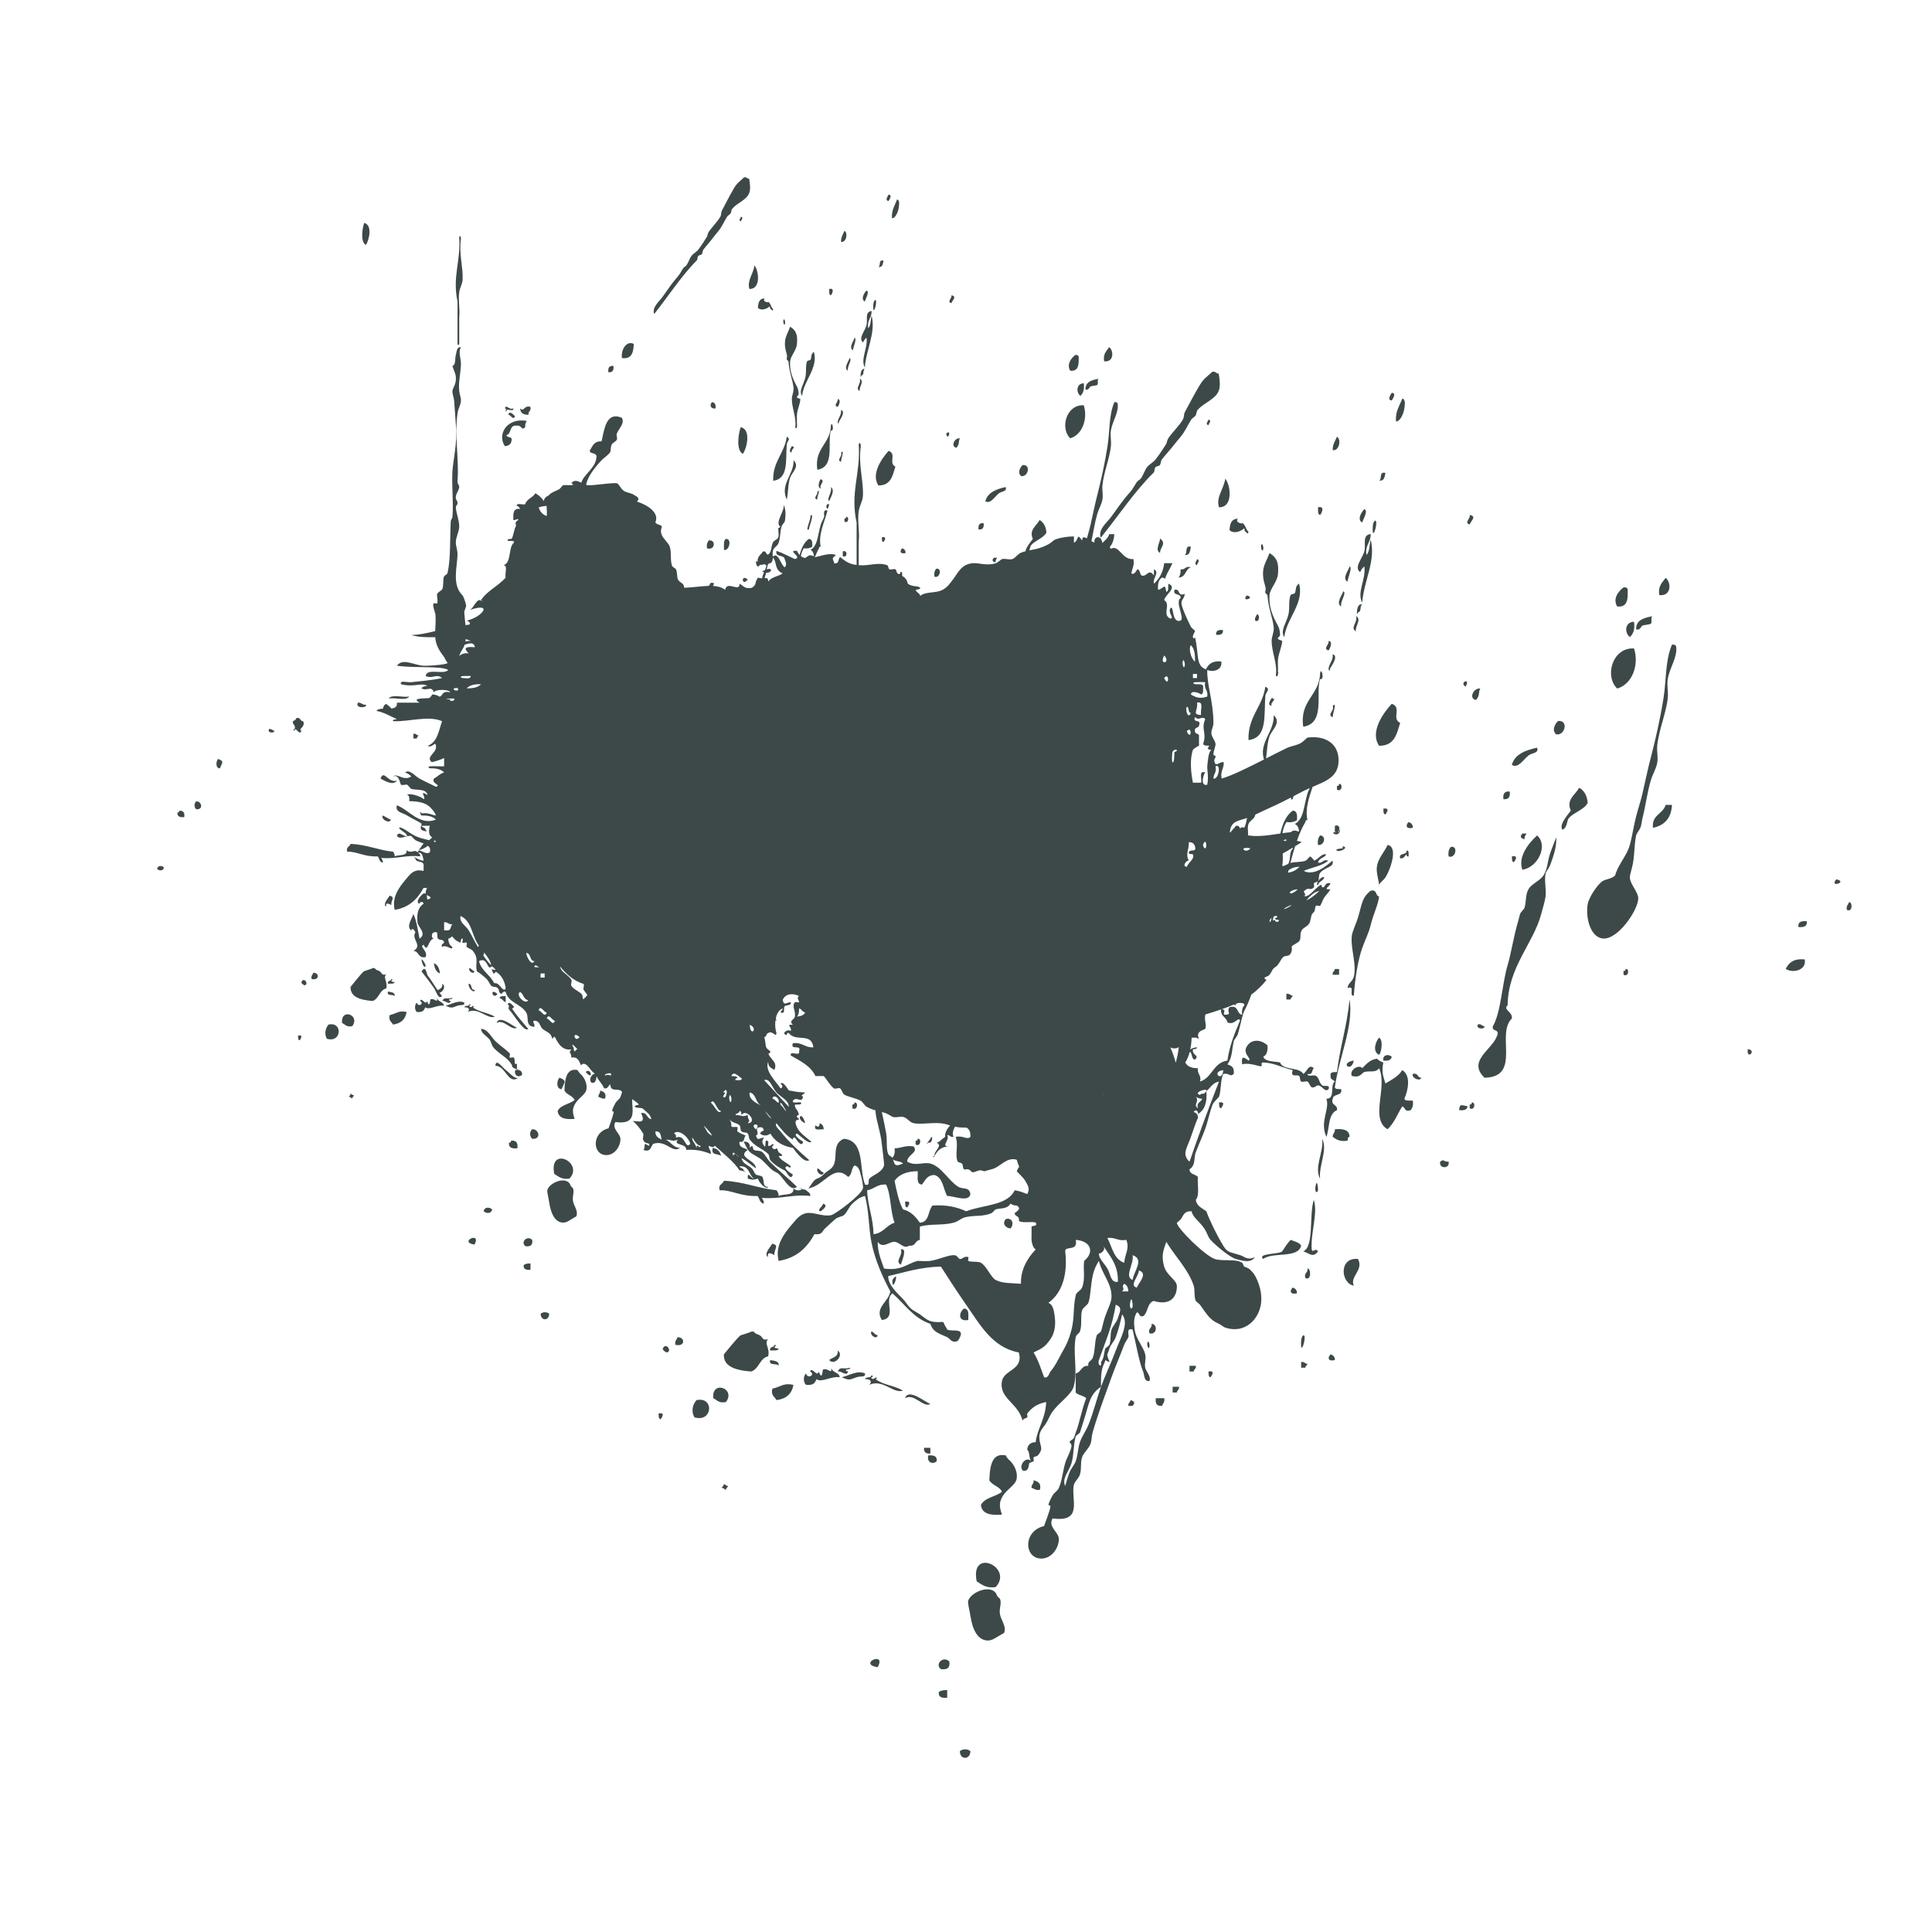<?xml version="1.0" encoding="UTF-8" standalone="no"?>
<!-- Created with Inkscape (http://www.inkscape.org/) -->

<svg
   xmlns:dc="http://purl.org/dc/elements/1.1/"
   xmlns:cc="http://creativecommons.org/ns#"
   xmlns:rdf="http://www.w3.org/1999/02/22-rdf-syntax-ns#"
   xmlns:svg="http://www.w3.org/2000/svg"
   xmlns="http://www.w3.org/2000/svg"
   xmlns:sodipodi="http://sodipodi.sourceforge.net/DTD/sodipodi-0.dtd"
   xmlns:inkscape="http://www.inkscape.org/namespaces/inkscape"
   version="1.1"
   id="svg815"
   xml:space="preserve"
   width="816"
   height="816"
   viewBox="0 0 816 816"
   sodipodi:docname="ink-blot-black-svg.svg"
   inkscape:version="0.92.4 (5da689c313, 2019-01-14)"><defs
     id="defs819"><clipPath
       clipPathUnits="userSpaceOnUse"
       id="clipPath831"><path
         d="M 0,612 H 612 V 0 H 0 Z"
         id="path829"
         inkscape:connector-curvature="0" /></clipPath></defs><sodipodi:namedview
     pagecolor="#ffffff"
     bordercolor="#666666"
     borderopacity="1"
     objecttolerance="10"
     gridtolerance="10"
     guidetolerance="10"
     inkscape:pageopacity="0"
     inkscape:pageshadow="2"
     inkscape:window-width="1920"
     inkscape:window-height="1018"
     id="namedview817"
     showgrid="false"
     inkscape:zoom="1.0404412"
     inkscape:cx="408"
     inkscape:cy="254.21908"
     inkscape:window-x="-8"
     inkscape:window-y="-8"
     inkscape:window-maximized="1"
     inkscape:current-layer="g823" /><g
     id="g823"
     inkscape:groupmode="layer"
     inkscape:label="splatter-10-publicdomainvectors.org [Converted]"
     transform="matrix(1.333,0,0,-1.333,0,816)"><g
       id="g825"><g
         id="g827"
         clip-path="url(#clipPath831)"><path
           d="m 255.122,256.254 c -1.127,4.369 -3.172,1.333 0,0 m -131.308,96.21 c -0.962,0.339 -1.633,0.959 -2.596,1.298 -0.481,-1.441 2.393,-2.678 2.596,-1.298 m 1.957,12.349 c -2.865,-0.854 -4.081,3.666 -5.205,0.649 1.038,-0.531 3.97,-2.463 5.205,-0.649 m 291.86,-33.151 c 0.183,1.326 1.761,1.273 1.951,2.602 -1.333,0.171 -3.014,-2.527 -1.951,-2.602 M 150.47,298.514 c -1.501,-0.203 -0.729,1.871 -1.95,1.95 -0.311,-1.273 1.747,-3.331 1.95,-1.95 m 274.966,44.845 c -0.321,-0.019 -2.426,-0.174 -1.954,-0.649 0.788,-0.788 4.267,0.981 1.954,1.298 0.002,0 -0.01,-0.649 0,-0.649 M 137.468,299.162 c 0.212,-0.301 0.408,-0.706 0.605,-1.123 -0.032,-0.022 -0.07,-0.038 -0.102,-0.063 0.064,-0.074 0.136,-0.092 0.203,-0.15 0.525,-1.117 1.063,-2.178 1.893,-1.265 -0.25,0.268 -0.525,0.648 -0.804,1.019 1.143,0.329 2.121,2.076 0.861,2.884 0.199,-1.315 -0.678,-1.637 -1.466,-2.045 -1.06,1.557 -2.194,3.444 -3.143,4.641 -0.342,0.433 -0.567,3.51 -1.947,1.3 1.405,-1.75 2.877,-3.751 3.9,-5.198 m 285.362,48.753 c 1.798,-0.861 2.229,2.564 1.301,0.648 -0.123,0.007 -0.263,0.007 -0.402,0.003 1.098,0.28 0.855,2.647 -0.776,1.907 v -1.818 c 0.174,-0.079 0.317,-0.089 0.459,-0.101 -0.785,-0.054 -1.488,-0.256 -0.582,-0.639 M 134.866,306.311 c -0.314,0.769 -0.694,1.475 -1.298,1.947 -0.102,-0.867 1.022,-3.581 1.298,-1.947 m 232.709,130.656 c -0.124,1.744 2.21,2.877 0,4.549 0.007,-1.162 -1.747,-3.777 0,-4.549 m 6.499,-5.198 c 0.054,-1.13 -0.142,-2.024 -0.652,-2.606 2.365,0.028 2.093,2.678 3.904,3.248 -1.837,0.545 -1.685,-0.912 -3.252,-0.642 M 260.972,240.656 c -0.924,0.156 -1.098,1.071 -1.95,1.305 -0.569,-1.339 1.685,-2.925 1.95,-1.305 m -24.05,187.862 c -2.193,1.974 -1.972,-2.404 0,0 M 129.665,391.462 c -1.973,-0.399 -5.601,0.836 -6.5,-0.649 1.979,0.409 5.6,-0.833 6.5,0.649 M 259.674,256.254 c 0.035,-1.209 -0.5,-1.37 -1.304,-0.646 -0.652,-1.96 1.45,-1.152 2.602,-1.297 0.035,1.117 -0.5,1.662 -1.298,1.943 m 115.701,180.06 c 1.713,-0.199 1.678,1.355 1.951,2.599 -2.096,0.589 -0.912,-2.117 -1.951,-2.599 M 116.02,388.863 c -1.234,-0.148 -1.437,0.735 -2.605,0.65 -1.042,-1.812 2.808,-1.795 2.605,-0.65 m 263.255,44.203 c 0.096,0.77 1.159,1.472 0,1.951 -0.094,-0.77 -1.152,-1.476 0,-1.951 M 137.465,306.96 c 0.218,-1.514 0.671,-2.799 1.953,-3.248 -0.218,1.516 -0.668,2.798 -1.953,3.248 m 20.153,-9.744 c -2.628,2.282 -1.539,-2.096 0,0 m 3.251,-20.806 c 0.503,-0.49 0.918,-1.092 1.326,-1.652 0.029,-0.658 0.348,-1.048 0.982,-1.15 0.449,-0.395 0.952,-0.607 1.595,-0.452 -0.576,0.009 -0.934,0.177 -1.177,0.427 0.069,0.004 0.12,-0.016 0.193,-0.009 v 1.494 h -0.665 c -0.041,0.745 0.003,1.526 -0.307,1.992 -0.136,0.209 -1.114,-0.184 -1.298,0 -0.219,0.221 0.215,1.076 0,1.3 -1.282,1.362 -3.017,2.412 -4.549,3.898 -1.377,1.332 -2.444,3.878 -4.55,3.896 0.064,-1.462 1.735,-2.197 2.597,-3.245 0.623,-0.753 0.702,-1.854 1.297,-2.598 1.248,-1.548 3.27,-2.66 4.556,-3.901 m 1.95,16.899 c 0.133,-0.45 -1.428,2.045 -1.953,0.652 1.013,-0.753 -0.336,-0.918 0.655,-1.953 1.431,-1.494 4.65,-7.167 5.847,-5.854 -1.782,2.096 -3.681,4.22 -5.198,6.503 0.158,-0.244 0.766,0.259 0.649,0.652 m 89.701,-57.202 c -2.586,2.552 -6.132,5.505 -8.45,7.804 -1.104,1.089 -1.636,2.524 -2.595,3.248 -0.706,0.535 -1.824,0.235 -2.606,0.655 -0.474,0.248 -0.107,2.099 -1.298,0.643 0.12,1.422 -0.531,2.07 -1.95,1.953 0.703,-1.361 1.21,-2.557 1.95,-3.251 1.096,-1.029 2.704,-1.51 3.904,-2.599 1.886,-1.732 2.633,-3.039 4.549,-3.904 2.06,-0.933 4.128,-6.524 6.496,-4.549 m -95.551,38.357 c 3.251,-0.02 3.995,-5.949 7.151,-3.903 -1.329,-0.118 -2.65,1.645 -3.9,2.595 -1.117,0.849 -3.099,3.745 -3.251,1.308 m 28.602,-1.957 c 2.536,-3.096 1.747,1.643 0,0 m 40.3,-24.05 c -0.827,-2.561 1.779,-1.69 2.596,-2.599 -0.279,1.456 -1.143,2.314 -2.596,2.599 m -65.651,48.104 c -0.766,-0.102 -1.849,0.107 -1.95,-0.65 0.931,-0.155 1.095,-1.07 1.95,-1.298 z m 65.407,188.173 c -0.845,-0.741 -0.598,-2.229 1.076,-1.994 0.149,1.133 -0.129,1.871 -1.076,1.994 m 3.764,-46.815 c 1.646,-0.487 2.647,3.666 0.538,3.486 -0.741,-0.642 -0.532,-2.166 -0.538,-3.486 m -5.378,0.501 c 2.548,-0.839 2.963,2.861 0.538,2.488 -0.453,-0.58 -0.713,-1.336 -0.538,-2.488 m -3.296,91.154 c 0.405,0.402 0.174,1.022 0.538,1.494 0.174,0.234 0.874,0.253 1.07,0.5 0.342,0.414 0.257,1.12 0.535,1.491 1.055,1.371 2.229,2.618 3.232,3.985 0.507,0.691 1.013,1.229 1.615,1.992 1.2,1.529 1.817,3.115 2.691,4.485 0.184,0.289 0.854,0.675 1.07,0.995 0.272,0.411 0.196,1.089 0.538,1.494 1.621,1.915 4.539,2.735 5.382,4.983 0.468,1.257 0.25,2.969 0,4.483 -0.69,0.025 -0.747,0.632 -1.615,0.497 -1.456,-1.384 -2.19,-1.745 -3.229,-3.486 -1.304,-2.2 -2.893,-5.35 -3.761,-6.977 -0.386,-0.709 -0.161,-1.304 -0.538,-1.989 -0.956,-1.744 -2.703,-3.298 -3.767,-4.982 -0.311,-0.497 -0.275,-1.083 -0.539,-1.495 -0.898,-1.44 -1.646,-2.621 -2.684,-3.985 -0.614,-0.798 -1.542,-1.19 -2.152,-1.991 -0.615,-0.801 -0.969,-2.106 -1.615,-2.985 -0.269,-0.368 -0.776,-0.523 -1.076,-0.998 -0.678,-1.085 -1.02,-1.814 -1.612,-2.491 -1.871,-2.121 -3.34,-4.363 -4.84,-6.471 -1.105,-1.554 -3.441,-3.295 -2.685,-5.48 4.002,5.005 8.7,12.213 13.442,16.931 m 14.053,13.923 c -0.08,-0.586 -0.959,-1.128 0,-1.492 0.076,0.589 0.956,1.127 0,1.492 M 150.343,304.449 c -0.766,0.12 -0.905,0.821 -1.614,0.997 -0.469,-1.022 1.396,-2.234 1.614,-0.997 m 11.758,168.354 c 0.164,1.149 -1.552,0.553 -1.615,1.488 1.713,0.414 0.753,3.295 3.229,2.994 1.69,0.241 1.418,-1.719 2.691,-0.497 -0.045,0.864 0.12,1.548 0.538,1.988 -6.221,1.159 -9.513,-4.163 -6.99,-7.968 1.368,0.064 2.083,0.725 2.147,1.995 m -1.615,8.965 c -0.386,1.349 2.542,-0.358 2.153,0.994 -1.33,-0.646 -2.229,1.463 -2.685,0 1.007,-0.117 -0.307,-0.82 0.532,-0.994 m 76.968,38.821 c 3.644,-0.072 3.026,5.661 1.615,7.472 -0.437,-2.847 -2.435,-4.854 -1.615,-7.472 m -92.487,-3.982 v -13.448 c 0.029,-0.523 0.691,-0.389 0.539,0.497 v 7.968 c 0.275,2.909 -0.377,5.353 0,7.968 0.19,1.348 1.016,2.662 1.076,3.983 0.184,3.976 -1.219,8.034 -0.538,12.95 0.019,0.529 -0.253,1.264 -0.538,0.501 0.525,-7.699 -2.242,-12.524 -0.539,-20.419 m 16.057,-35.836 c 0.722,0.073 1.627,-2.026 2.153,-0.498 -0.336,0.276 -1.621,2.02 -2.153,0.498 m -4.226,-190.76 c -2.226,1.336 -5.113,1.474 -6.993,2.988 0.044,-0.038 0.699,0.196 0,0.497 0.202,-0.089 -1.102,-0.95 -1.076,0 0.303,-0.004 0.613,0.401 0,0.497 -0.007,-0.823 -1.492,-0.279 -1.615,-0.994 1.491,0.082 1.848,-0.767 1.076,-1.498 3.432,1.656 6.186,-2.418 8.608,-1.49 m 10.684,190.76 c -0.221,1.2 0.981,1.083 0.539,2.488 -2.084,0.548 -1.919,-1.763 -3.23,-0.497 0.098,-1.399 0.938,-2.121 2.691,-1.991 m 33.335,22.407 c -2.203,1.152 -4.122,-1.656 -3.764,-4.483 3.302,-0.396 3.612,1.972 3.764,4.483 m -6.448,-6.971 c -1.419,0.152 -1.764,-0.687 -1.618,-1.992 1.418,-0.148 1.767,0.691 1.618,1.992 m -55.86,-200.223 c 0.165,-2.036 -0.74,0.082 -2.146,-0.5 -0.336,-3.188 -0.946,-0.529 -1.076,-0.497 0.038,-0.009 -0.073,-0.624 -0.538,-0.497 -0.282,0.075 -1.511,1.586 -1.615,0.497 1.418,-0.874 -0.716,-2.08 -1.07,-0.497 -0.741,-0.636 -0.741,-2.352 0,-2.985 2.362,-0.222 2.349,0.977 2.685,1.494 1.139,-1.029 3.722,0.836 5.913,0.497 -0.152,1.349 -1.969,1.161 -2.153,2.488 M 262.194,450.87 c 1.545,2.885 -1.329,1.308 0,0 m 1.077,24.899 c 1.25,-0.447 0.307,3.39 0,1.491 -0.171,-5.816 -5.287,-7.056 -4.306,-13.942 5.756,0.887 3.077,8.677 4.306,12.451 m 0,42.826 c 0.373,0.37 1.335,2.441 -0.539,1.994 0.089,-0.747 -0.192,-1.836 0.539,-1.994 m 0,-60.757 c 0.456,-1.788 -1.526,-3.856 -0.539,-4.48 0.349,1.033 2.008,3.407 0.539,4.48 m -4.306,-3.983 c -0.183,0.938 1.244,3.628 0,2.489 0.323,-0.886 -1.576,-2.068 0,-2.489 m -8.604,6.972 c 0.608,1.699 3.115,3.536 1.076,5.48 0.152,-4.629 -4.407,-7.535 -2.152,-12.452 0.506,2.315 0.351,4.952 1.076,6.972 m 0.538,9.962 c -0.158,-0.307 -1.336,-1.915 0,-1.994 -0.513,0.924 1.611,1.665 0,1.994 m 6.99,29.881 c -1.089,-0.747 -0.633,-1.586 -1.076,-2.494 -0.089,-0.187 -0.976,-0.25 -1.077,-0.494 -0.582,-1.478 -0.171,-3.198 -0.531,-4.983 -0.456,-2.197 -2.226,-4.372 -1.077,-5.977 0.582,4.945 5.173,8.817 3.761,13.948 m -9.139,8.963 c 0.142,0.68 -0.333,1.943 -0.539,0.993 -0.145,-0.677 0.333,-1.94 0.539,-0.993 m 0.535,-35.859 c -0.71,-5.315 -4.49,-7.794 -4.3,-13.944 4.945,0.572 3.904,6.607 4.3,11.456 0.104,1.254 1.468,1.707 0,2.488 m 6.989,-29.38 c 0.152,1.142 1.881,5.166 0.539,4.482 0.177,-1.446 -1.887,-5.16 -0.539,-4.482 m -6.989,54.282 c -0.209,-0.503 0.531,-0.87 0.538,-0.994 0.284,-3.723 1.361,-5.879 1.614,-8.468 0.114,-1.165 -0.544,-2.365 -0.538,-3.486 0.013,-3.045 1.526,-5.939 1.077,-8.962 0.17,-0.801 0.766,0.035 0.538,0.994 0.044,1.073 -0.06,2.042 0,2.989 0.098,1.665 1.054,3.514 1.076,4.979 0,-0.022 -1.057,0.424 -1.076,0.497 -0.146,0.465 0.55,0.621 0.538,0.994 -0.086,1.953 -0.44,2.217 -1.076,3.489 -1.165,2.327 -1.789,4.426 -1.615,6.974 0.107,1.627 2.019,3.511 2.153,5.477 0.13,1.934 0.278,4.02 -2.153,5.48 -0.557,-1.552 -1.45,-2.986 -1.611,-4.483 -0.327,-2.986 1.003,-4.353 0.535,-5.48 m -5.376,16.433 c 0.12,-0.383 0.013,-0.978 0.538,-0.994 -0.003,-0.278 0.434,-0.566 0.538,0 -1.082,1.46 -0.484,1.409 -1.614,2.492 0.557,-0.539 -2.052,-0.089 -1.077,0.997 -1.769,-0.022 -2.057,-1.421 -2.149,-2.992 1.152,-1.073 3.001,-0.256 3.764,0.497 m 16.133,-54.782 c -0.425,-0.343 -1.197,-2.773 0,-2.986 -0.586,1.276 1.633,2.374 0,2.986 M 104.096,287.519 c -0.983,-1.181 -1.404,-2.881 -0.538,-4.483 4.701,-1.472 5.146,5.499 0.538,4.483 m -4.84,16.433 c -0.163,-0.674 -0.765,-0.949 -0.538,-1.991 2.501,-0.605 2.585,1.978 0.538,1.991 m -3.762,-2.988 c -0.124,-0.308 0.813,-1.068 1.079,-0.997 1.412,0.401 -0.35,2.802 -1.079,0.997 m -1.075,-16.931 c 0.083,-0.589 -0.092,-1.415 0.538,-1.497 0.328,0.469 1.252,1.839 -0.538,1.497 M 265.417,483.24 c 0.31,0.301 1.26,2.362 0,2.488 0.323,-0.886 -1.577,-2.07 0,-2.488 M 150.343,217.794 c 2.339,4.378 -5.249,0.861 0,0 m -39.79,46.814 c 0.538,0 0.636,-0.402 1.073,-0.497 -0.003,0.497 0.437,0.592 0.535,0.994 -0.538,0 -0.636,0.406 -1.073,0.498 0.003,-0.498 -0.436,-0.592 -0.535,-0.995 m 12.906,63.746 c -0.452,-0.783 -2.326,-2.774 -1.076,-3.486 -0.373,1.659 1.108,0.804 1.615,0.5 -0.212,1.517 1.412,2.536 -0.539,2.986 m 1.612,-31.873 c 0.161,1.314 -1.124,1.286 -2.15,1.495 -0.487,-1.609 1.754,-0.701 2.15,-1.495 m -1.612,-5.977 c -0.43,-1.722 0.596,-2.099 1.074,-2.985 2.497,0.341 3.922,1.671 4.302,3.982 -2.571,0.567 -2.973,-0.427 -5.376,-0.997 m -1.076,12.948 c -1.576,-0.481 -1.209,0.44 -2.153,0.997 -0.424,0.25 -0.753,0.276 -1.076,0.497 -0.443,0.311 -0.19,0.497 -1.073,0.5 0.523,-0.003 -2.65,-0.971 -2.691,-0.997 -0.826,-0.497 -4.306,-5.053 -4.302,-4.979 -0.133,-2.98 2.526,-4.138 6.993,-4.483 2.055,0.75 2.08,3.387 4.302,3.983 0.564,2.083 -1.136,3.378 0,4.482 m 34.95,-15.436 c 2.317,1.434 4.66,-2.596 6.455,-1.495 -1.466,0.564 -5.632,4.202 -6.455,1.495 m -48.936,0 c 0.959,-0.44 1.371,-1.39 3.229,-0.997 2.615,3.618 -3.767,5.784 -3.229,0.997 m 15.601,13.945 c -0.051,-0.788 -1.374,-0.39 -1.077,-1.497 0.805,0.085 1.982,-0.175 2.15,0.5 -0.421,0.11 -1.061,0.013 -1.073,0.497 0.297,0 0.607,0.402 0,0.5 m -8.07,232.573 c 1.042,1.491 2.169,6.363 -0.538,6.974 -0.608,-1.703 -1.244,-6.014 0.538,-6.974 m 55.385,-338.647 c 0.012,-2.326 2.678,-2.326 2.69,0 -0.706,0.634 -1.981,0.634 -2.69,0 M 49.787,336.818 c 0.717,-0.645 1.999,-0.655 2.152,0.501 -0.713,0.649 -2.002,0.656 -2.152,-0.501 m 6.993,18.432 c -0.032,-0.305 -0.086,-0.593 -0.538,-0.497 -0.165,-1.315 0.744,-1.637 2.149,-1.498 0.152,1.305 -0.196,2.143 -1.611,1.995 M 181.532,235.725 c 0.075,-0.181 -0.589,0.547 -0.538,0.497 -0.387,0.377 -0.168,0.525 -0.539,0.994 -1.633,2.111 -6.173,0.215 -6.99,-1.988 -0.234,-0.63 0.298,-2.366 0.538,-3.986 0.558,-3.742 1.872,-6.316 4.303,-6.471 1.295,-0.085 2.263,0.842 4.302,1.988 0.69,1.776 -0.852,3.334 -1.076,4.98 -0.216,1.608 0.534,2.678 0,3.986 m -1.077,2.988 c 4.673,5.157 -6.629,10.488 -4.84,1.494 1.307,-0.785 2.302,-1.858 4.84,-1.494 M 141.2,293.496 c 2.058,-0.953 1.96,-0.611 3.767,0 1.159,0.386 2.286,-0.145 2.147,0.994 -1.969,0.867 -3.894,-0.488 -5.914,-0.994 m 42.484,-21.416 c 0.105,-0.079 -0.912,1.079 -0.538,0.993 -3.216,0.703 -4.163,-1.724 -4.302,-6.473 0.69,-1.352 2.605,-1.567 3.226,-2.989 -1.596,-1.341 -4.464,-1.509 -5.379,-3.482 0.253,-2.264 2.391,-2.77 5.379,-2.491 -0.836,2.323 -0.576,3.324 0,4.485 1.07,2.147 3.526,3.128 3.764,4.977 0.288,2.289 -1.212,4.293 -2.15,4.98 m -88.19,108.568 c -1.267,0.421 1.481,1.222 0.541,2.989 -1.069,0.006 -0.685,1.354 -2.153,0.994 -0.114,-0.558 -0.598,-0.776 -1.073,-0.994 -0.225,-1.2 0.98,-1.083 0.535,-2.491 -0.301,0 -0.611,-0.403 0,-0.498 0.171,1.65 1.664,-1.947 2.15,0 m -8.603,0 c -0.689,0.023 -0.743,0.636 -1.615,0.498 -0.836,-1.226 1.831,-1.466 1.615,-0.498 M 163.25,273.073 c -0.44,-1.778 1.143,-2.471 2.152,-1.49 0.161,1.311 -0.747,1.633 -2.152,1.49 m -19.897,22.911 c -2.026,-0.567 -2.447,0.478 -3.229,-0.997 0.962,0.301 2.235,-1.46 2.691,0 -0.33,0.029 -0.636,0.076 -0.539,0.497 0.418,0.117 1.064,0.016 1.077,0.5 m -74.208,75.699 c -0.741,-0.639 -0.934,-2.979 0.537,-2.989 0.569,1.653 1.594,2.16 -0.537,2.989 m 97.327,-154.386 c 1.688,-0.228 2.406,0.431 2.153,1.994 -1.481,1.548 -3.821,-0.62 -2.153,-1.994 m 1.615,-7.472 v 1.995 c -0.934,0.038 -1.669,-0.114 -2.15,-0.497 -0.165,-1.313 0.748,-1.634 2.15,-1.498 M 62.157,358.238 c -0.69,-0.658 -0.69,-1.84 0,-2.488 2.415,-0.257 1.768,2.603 0,2.488 M 191.75,264.111 c 0.425,1.719 -0.503,2.188 -1.614,2.489 0.12,-0.941 -0.608,-1.099 -0.538,-1.992 0.728,-0.155 1.029,-0.709 2.152,-0.497 m 132.283,200.698 c -0.816,-0.7 -1.699,-2.418 -0.537,-3.485 2.225,-0.469 3.295,3.697 0.537,3.485 m -8.603,-30.872 c -0.026,0.684 0.253,1.089 0.537,1.491 h -1.079 c -0.599,-0.715 -0.579,-1.212 0.542,-1.491 m -18.824,-1.998 c -0.45,-0.576 -0.71,-1.333 -0.539,-2.485 1.704,-0.734 2.587,2.862 0.539,2.485 m 45.168,67.234 c -0.114,0.39 -0.45,0.582 -1.076,0.5 -1.386,-1.089 -2.773,-2.947 -1.608,-4.983 2.799,-0.262 2.732,2.118 2.684,4.483 M 300.37,473.774 c 1.494,2.381 -1.764,1.21 0,0 m 1.076,42.332 c 0.358,0.995 1.859,2.128 0,2.489 0.323,-0.884 -1.576,-2.064 0,-2.489 m 1.618,-45.817 c 1.089,1.333 0.503,1.893 1.073,2.988 -1.788,0.2 -3.004,-2.684 -1.073,-2.988 m 8.598,-23.901 c -1.415,0.148 -1.76,-0.694 -1.615,-1.994 1.419,-0.153 1.767,0.689 1.615,1.994 m 31.727,37.349 c -5.493,0.336 -7.604,-7.221 -4.299,-10.46 3.82,1.102 5.666,6.151 4.299,10.46 m 54.849,-66.233 c -0.171,-0.678 -0.765,-0.956 -0.538,-1.998 1.501,-0.798 1.488,2.153 0.538,1.998 m -267.25,-37.853 v -1.494 h 1.076 c -0.006,0.5 0.434,0.592 0.532,0.997 -0.687,0.029 -0.741,0.636 -1.608,0.497 m 264.022,43.824 c -1.945,-2.35 3.152,-0.66 0,0 m -49.469,66.236 c 0.273,0.152 1.926,0.263 2.15,0.497 0.447,0.471 -0.247,1.855 0.538,1.994 -2.163,-0.491 -4.387,-0.915 -4.301,-3.485 1.101,-0.301 1.145,0.737 1.613,0.994 m 39.794,-78.688 c 1.405,-0.139 2.311,0.187 2.145,1.498 -1.402,0.139 -2.306,-0.184 -2.145,-1.498 m -43.022,75.699 c 0.923,0.807 1.335,2.083 1.076,3.986 -2.409,-0.051 -2.459,-2.922 -1.076,-3.986 m -75.82,-20.916 c -0.085,0.919 1.27,4.081 0,2.989 0.583,-1.273 -1.636,-2.375 0,-2.989 m 84.962,36.356 c -0.848,-1.206 -2,-2.128 -1.614,-4.48 3.096,-0.409 3.124,3.302 1.614,4.48 m -34.949,-46.315 c 0.87,0.687 2.658,0.484 2.146,1.991 -3.02,-0.681 -5.679,-1.709 -6.452,-4.48 1.612,-1.063 2.956,1.428 4.306,2.489 m -46.252,45.32 c 0.121,1.096 1.317,3.711 0.538,3.986 -0.237,-0.981 -1.994,-3.08 -0.538,-3.986 m 2.153,-12.951 c -0.307,1.333 1.593,3.116 0,3.986 0.624,-1.618 -1.643,-3.061 0,-3.986 m 14.518,-51.294 c 0.032,0.858 -0.411,1.276 -1.073,1.498 -0.769,-0.732 -0.789,-1.932 1.073,-1.498 m -18.279,57.771 c -0.291,1.47 1.526,3.515 0.532,3.983 -0.234,-0.978 -1.988,-3.08 -0.532,-3.983 m 5.914,10.46 c 0.456,-3.422 -1.992,-6.778 -0.539,-9.465 0.33,5.508 3.556,10.979 2.153,16.436 -0.354,-1.332 -0.228,-3.112 -1.076,-3.986 -0.431,2.555 1.133,3.267 1.076,5.48 -2.235,-0.307 -1.174,-2.631 -1.614,-4.479 -0.444,-1.877 -2.764,-4.195 -1.077,-5.487 0.26,0.593 0.573,1.134 1.077,1.501 m -8.605,-26.396 c 0.526,0.848 1.969,3.058 0.538,3.486 0.146,-1.792 -0.993,-2.4 -1.076,-3.986 0.437,-0.737 0.162,-0.111 0.538,0.5 m 2.153,-30.378 c -0.032,-0.307 -0.083,-0.589 -0.538,-0.5 v -0.994 c 1.323,-0.776 1.579,1.69 0.538,1.494 m -0.538,90.638 c -0.418,-1.108 -1.133,-1.944 -1.077,-3.489 1.666,-0.339 2.238,2.852 1.077,3.489 m -0.538,-101.594 v -1.498 c 1.567,-0.728 1.567,2.225 0,1.498 m 5.913,55.776 c 1,0.076 0.329,1.684 1.076,1.991 -1.639,0.681 -1.513,-3.858 -1.076,-1.991 m 1.076,23.408 c 0.197,0.858 1.627,3.077 0.539,3.482 -0.589,-0.497 -2.014,-2.713 -0.539,-3.482 m 4.299,-58.269 c 3.983,-0.034 4.509,3.128 5.382,5.974 -2.317,1.108 0.535,4.065 -2.152,4.98 -2.197,-2.422 -5.635,-7.383 -3.23,-10.954 m 6.455,88.15 c 0.073,0.728 0.421,2.21 -0.538,2.488 -0.661,-1.88 -1.801,-3.311 -1.611,-5.976 1.14,-0.07 2.032,2.288 2.149,3.488 m -5.378,-104.583 c 0.085,-0.589 -0.089,-1.415 0.538,-1.498 0.329,0.466 1.253,1.837 -0.538,1.498 m 0.538,87.65 c -1.735,0.446 -0.757,-1.624 -1.615,-1.995 1.419,-0.149 1.387,1.042 1.615,1.995 m 1.615,18.924 c 0.158,0.304 1.339,1.916 0,1.995 -0.159,-0.31 -1.336,-1.919 0,-1.995 m -4.3,-31.372 c -0.62,-0.592 -0.607,-1.767 -0.538,-2.992 0.298,-1.348 1.469,3.198 0.538,2.992 m 13.528,-265.769 c -0.042,-0.37 -0.102,-0.719 -0.668,-0.605 v -1.21 c 1.64,-0.939 1.959,2.049 0.668,1.815 m 279.036,67.095 c 1.745,-0.171 2.872,0.221 2.669,1.813 -1.745,0.168 -2.868,-0.222 -2.669,-1.813 M 296.118,245.896 c -0.807,0.057 -0.414,-0.883 0,0 m -9.348,-14.508 c 0.107,-0.713 -0.114,-1.716 0.668,-1.815 0.408,0.568 1.551,2.233 -0.668,1.815 m 96.13,-53.802 c 0.102,-0.706 -0.114,-1.716 0.664,-1.811 0.413,0.561 1.555,2.229 -0.664,1.811 m -88.786,72.543 c 1.549,-0.529 1.532,3.073 0.668,1.209 -0.373,-0.538 -2.01,-2.647 -0.668,-1.209 m 271.69,55.004 c 2.488,-1.497 6.692,-0.26 6.011,3.02 -3.517,0.37 -5.055,-1.063 -6.011,-3.02 m -12.011,-25.386 c -0.539,-3.663 3.058,-0.402 0,0 m -38.721,25.386 c -0.038,-0.367 -0.094,-0.715 -0.668,-0.605 v -1.209 c 1.647,-0.94 1.966,2.055 0.668,1.814 m -21.358,78.583 c -1.014,-0.852 -2.109,-2.935 -0.668,-4.233 2.764,-0.57 4.093,4.49 0.668,4.233 m 6.676,-21.156 c -1.403,-2.391 -4.223,-3.809 -2.675,-7.253 -1.073,-1.466 -3.837,-4.549 -2.665,-6.043 1.607,0.635 1.329,2.83 2,3.624 1.602,1.89 4.762,2.599 6.009,4.838 -0.171,2.266 -1.048,3.886 -2.669,4.834 m 29.369,45.338 c -2.169,-5.143 -1.751,-11.117 -2.669,-16.926 -0.985,-6.237 -2.555,-13.22 -4.005,-18.739 -0.979,-3.719 -1.741,-7.499 -2.672,-11.488 -0.573,-2.466 -1.358,-4.758 -2.004,-7.256 -1.025,-3.985 -1.525,-8.496 -2.669,-10.877 -1.342,-2.801 -3.263,-5.129 -4.001,-7.86 -1.142,-1.124 -3.049,-1.137 -4.008,-1.812 -1.886,-1.329 -4.372,-5.4 -4.672,-7.252 -0.732,-4.501 0.912,-10.383 4.672,-10.883 4.87,-0.64 11.372,9.126 11.346,12.697 -0.013,2.099 -2.529,4.324 -2.669,6.644 -0.031,0.523 0.446,2.213 0.668,3.024 0.912,3.359 0.643,7.136 1.333,10.276 0.165,0.728 1.035,1.678 1.336,2.422 0.402,0.978 0.405,1.976 0.668,3.02 1.07,4.27 1.539,8.37 2.672,12.093 0.579,1.893 1.668,3.628 2.001,5.439 0.342,1.839 -0.175,3.574 0,5.438 0.462,4.819 2.884,10.593 3.34,15.114 0.212,2.108 -0.329,4.106 0,6.047 0.645,3.757 3.102,6.793 2.669,10.275 -0.15,0.466 -0.558,0.7 -1.336,0.604 m -6.009,-58.03 c 3.809,0.788 5.8,3.213 6.009,7.252 h -2.001 c -0.818,-2.887 -4.53,-3.156 -4.008,-7.252 M 285.437,216.274 c 0.77,-1.965 -2.042,-3.716 0,-4.834 0.269,1.016 2.216,5.414 0,4.834 m 72.761,-47.752 c -0.035,-0.775 -0.854,-0.838 -0.668,-1.814 h 1.333 c 0.756,0.868 0.722,1.473 -0.665,1.814 m -38.717,-18.741 c 0.13,-0.097 -1.133,1.311 -0.668,1.206 -3.992,0.855 -5.167,-2.092 -5.34,-7.857 0.857,-1.643 3.235,-1.902 4.005,-3.624 -1.979,-1.631 -5.54,-1.837 -6.677,-4.23 0.313,-2.745 2.967,-3.362 6.677,-3.023 -1.036,2.82 -0.716,4.033 0,5.441 1.326,2.609 4.381,3.799 4.672,6.04 0.361,2.784 -1.507,5.215 -2.669,6.047 m -14.021,47.752 c -1.484,-0.925 -2.253,-4.258 1.336,-3.625 -0.009,1.606 0.37,3.559 -1.336,3.625 m 10.014,-88.251 c 5.799,6.262 -8.228,12.73 -6.009,1.811 1.621,-0.949 2.855,-2.251 6.009,-1.811 m 1.336,-3.628 c 0.094,-0.218 -0.732,0.668 -0.668,0.605 -0.482,0.456 -0.209,0.639 -0.668,1.206 -2.03,2.561 -7.665,0.26 -8.678,-2.415 -0.288,-0.763 0.37,-2.868 0.669,-4.834 0.689,-4.543 2.323,-7.668 5.34,-7.858 1.605,-0.104 2.808,1.023 5.341,2.415 0.854,2.154 -1.058,4.046 -1.336,6.044 -0.269,1.954 0.665,3.251 0,4.837 m -22.696,45.333 c -0.544,-2.159 1.419,-3.001 2.672,-1.81 0.2,1.595 -0.927,1.984 -2.672,1.81 m 10.011,-93.689 c 0.012,-2.82 3.323,-2.82 3.34,0 -0.878,0.772 -2.461,0.772 -3.34,0 m -6.009,25.99 c 2.092,-0.278 2.985,0.523 2.672,2.419 -1.84,1.881 -4.746,-0.75 -2.672,-2.419 m 287.72,243.008 c -0.212,-0.82 -0.949,-1.158 -0.668,-2.425 1.861,-0.969 1.846,2.611 0.668,2.425 M 371.551,170.941 h 1.336 c 0.035,0.773 0.851,0.835 0.668,1.811 h -2.004 z m -5.34,-1.814 c -0.197,-1.583 0.244,-2.606 2,-2.419 0.209,0.817 0.95,1.152 0.668,2.419 z m 215.617,164.415 c -2.415,-2.849 3.91,-0.801 0,0 M 376.892,177.586 h 1.336 c 0.035,0.772 0.851,0.839 0.668,1.813 h -2.004 z m -12.017,15.113 c 0.271,-1.456 -1.219,-1.313 -0.672,-3.023 2.457,-0.582 2.66,2.972 0.672,3.023 m 124.166,142.053 c -1.02,-1.583 -3.717,-2.644 -4.673,-4.227 -1.13,-1.871 -0.686,-3.91 -1.336,-6.049 -0.104,-0.336 -1.134,-1.27 -1.339,-1.811 -0.323,-0.871 -0.491,-1.861 -0.668,-2.419 -1.383,-4.539 -2.248,-10.308 -3.334,-13.903 -1.756,-5.803 -2.104,-15.013 -4.672,-19.34 -0.5,-1.868 2.301,-0.737 1.333,-3.026 -1.564,-4.499 -9.503,-7.927 -4.008,-13.296 11.89,0.189 3.523,13.849 8.683,18.741 0.352,2.203 -2.934,2.71 -1.336,4.225 0.168,12.227 8.136,19.429 10.682,29.018 0.434,1.64 1.155,3.973 1.336,5.439 0.281,2.314 -0.456,4.859 0,7.255 0.117,0.624 0.981,1.53 1.333,2.415 1.377,3.474 2.282,6.63 2.004,9.071 -0.583,-1.726 -1.425,-3.651 -2.004,-5.439 -0.706,-2.191 -0.672,-4.581 -2.001,-6.654 M 363.539,186.655 c -0.181,-0.826 0.414,-2.358 0.664,-1.209 0.184,0.824 -0.411,2.359 -0.664,1.209 M 300.12,74.222 v 2.419 c -1.159,0.044 -2.074,-0.14 -2.669,-0.605 -0.202,-1.596 0.924,-1.982 2.669,-1.814 M 409.6,204.185 c -0.954,-0.88 -0.981,-2.34 1.336,-1.815 0.035,1.042 -0.516,1.552 -1.336,1.815 m -0.668,15.113 c -1.036,-1.077 -1.836,-2.365 -2.668,-3.625 -0.846,-0.987 -8.073,-0.576 -6.009,-2.422 2.995,2.327 11.067,0.054 12.016,4.229 -0.638,1.039 -2.095,1.33 -3.339,1.818 m -8.677,56.217 c 3.631,-0.178 5.259,-1.418 9.345,-2.419 -0.801,-2.466 1.133,-1.329 2.004,-1.811 0.364,-0.209 0.209,-1.542 0.667,-1.817 0.444,-0.269 1.501,0.183 2.001,0 0.469,-0.168 0.83,-1.621 1.336,-1.814 0.869,-0.326 1.517,0.643 2.004,0.605 1.466,-0.117 2.106,-2.356 3.337,-1.209 0.592,1.63 -1.333,0.699 -2.001,1.209 -1.063,0.813 -0.936,2.45 -2.004,3.026 -0.788,0.424 -2.624,-0.459 -2.672,0.602 1.798,-0.415 1.292,1.25 2.004,1.813 -1.674,1.527 -2.114,-1.158 -3.339,-1.813 -1.263,2.282 -6.449,1.009 -7.341,3.628 -1.973,0.43 -4.711,0.164 -5.341,1.813 1.165,0.558 1.472,1.891 1.333,3.628 -2.21,1.973 -5.307,2.042 -6.674,-0.604 -1.146,-2.302 1.979,-3.774 0.668,-4.233 -1.44,1.089 -2.361,1.713 -2.004,-1.209 2.137,0.69 5.533,-0.738 6.012,-0.604 0.456,0.129 -0.244,1.253 0.665,1.209 m -81.442,-49.567 c -1.434,-1.24 -0.348,-2.874 1.333,-3.026 1.061,0.909 0.979,3.451 -1.333,3.026 m 95.459,-15.714 c 0.276,-1.457 -1.218,-1.317 -0.665,-3.026 2.014,-0.931 1.758,3.127 0.665,3.026 m 1.336,6.04 c -0.348,5.36 2.033,11.448 0.668,15.718 -1.553,-4.796 0.153,-14.923 -3.339,-16.319 1.93,-0.608 3.13,-2.216 4.675,0 -0.959,1.333 -1.627,-0.763 -2.004,0.601 m -3.337,-37.479 h 1.336 c -0.003,0.604 0.539,0.719 0.665,1.21 -0.854,0.034 -0.924,0.775 -2.001,0.604 z m -26.037,84.025 c 0.104,-0.713 -0.115,-1.716 0.668,-1.814 0.409,0.563 1.554,2.232 -0.668,1.814 m 21.362,32.642 h 1.336 c 0,0.604 0.542,0.719 0.668,1.209 -0.858,0.032 -0.924,0.775 -2.004,0.604 z M 260.735,230.783 c 0.098,-0.807 -2.241,-2.248 -0.668,-2.422 0.371,0.383 2.713,1.827 0.668,2.422 m 68.759,-90.673 c 0.526,2.086 -0.623,2.656 -2.004,3.02 0.153,-1.14 -0.753,-1.332 -0.668,-2.418 0.903,-0.188 1.28,-0.858 2.672,-0.602 m -46.729,66.493 c -0.171,-4.891 2.691,3.999 0,0 m 134.847,137.82 c 2.068,-0.228 2.716,2.912 0.668,3.023 -0.563,-0.703 -0.883,-1.618 -0.668,-3.023 M 270.748,262.82 c -0.038,-0.371 -0.098,-0.716 -0.668,-0.605 v -1.209 c 1.643,-0.937 1.963,2.055 0.668,1.814 m 24.034,-109.411 h -2.004 c -0.12,-1.32 0.548,-1.925 2.004,-1.813 z m 118.155,35.662 c -0.769,-0.713 -0.753,-2.133 -0.666,-3.625 0.372,-1.633 1.821,3.881 0.666,3.625 m 53.406,73.749 c -0.038,-0.371 -0.102,-0.716 -0.668,-0.605 v -1.209 c 1.642,-0.937 1.963,2.055 0.668,1.814 m -0.668,186.176 c 0.401,-1.069 -1.957,-2.504 0,-3.017 0.446,1.207 2.304,2.584 0,3.017 m -6.009,-105.178 c -0.558,-0.7 -0.88,-1.618 -0.668,-3.02 2.114,-0.89 3.21,3.476 0.668,3.02 m 2.675,-83.417 c 1.519,-0.168 2.504,0.146 2.666,1.206 -1.697,0.317 -2.587,1.033 -2.666,-1.206 m 5.341,129.966 c 1.354,1.614 0.627,2.295 1.333,3.625 -2.223,0.24 -3.727,-3.255 -1.333,-3.625 m 2.662,-103.364 c -0.855,0.028 -0.921,0.769 -2.001,0.604 -1.035,-1.491 2.267,-1.782 2.001,-0.604 m -99.518,-6.692 c 0.662,-0.466 2.017,-0.472 2.669,0.073 -0.171,-1.863 -0.554,-3.413 -0.972,-4.951 -0.431,1.709 -1.042,3.361 -1.697,4.878 m -1.95,117.002 c 1.685,2.238 1.573,-3.337 0,0 m 0,7.158 c 2.27,-2.422 -1.772,-3.309 0,0 m 2.603,-30.556 c 0.043,0.192 0.939,1.01 1.297,0.652 0.453,-0.46 -0.649,-0.703 -0.649,-0.652 0.025,-0.484 -0.095,-3.948 -0.648,-3.255 -0.27,0.342 -0.098,2.805 0,3.255 m 2.595,32.496 c -1.399,4.207 1.75,-5.229 0,0 m 0.655,-3.897 c 0.244,1.235 0.818,-0.414 0.646,-1.295 -0.246,-1.24 -0.829,0.409 -0.646,1.295 m 1.954,-63.052 c -1.187,2.22 0.079,3.118 0,5.848 1.111,0.031 1.68,-0.482 1.94,-1.302 0.599,-2.241 -1.519,-0.617 -1.94,-1.946 -0.257,-0.783 1.149,-0.321 1.297,-0.653 0.612,-1.392 -1.291,-2.302 -1.953,-3.897 -1.595,0.073 -0.135,2.149 0.656,1.95 m -0.656,40.949 c 1.678,2.241 1.575,-3.337 0,0 m 0,7.803 c 0.938,-0.149 0.235,-1.941 1.299,-1.949 -0.735,-2.09 -1.852,0.626 -1.299,1.949 m 1.299,19.501 c 1.133,-1.044 1.411,-2.925 1.297,-5.201 -1.272,0.902 -2.089,4.219 -1.297,5.201 m 1.949,-10.402 h -1.295 v 1.308 h 1.295 z m 2.606,-1.298 c -0.523,-2.257 0.973,-2.498 0.646,-4.553 -1.852,-0.617 -3.222,-0.613 -5.201,0.652 0.17,1.52 2.858,0.377 3.254,0 0.88,0.203 0.538,1.628 0.649,2.603 -0.2,0.88 -1.63,0.538 -2.606,0.649 -2.063,0.893 2.299,0.639 3.258,0.649 m -2.606,-6.502 c 2.353,0.613 0.909,-2.562 1.305,-3.898 -3.1,0.082 -0.867,1.472 -1.305,3.898 m 4.553,-14.946 c -0.937,-0.779 -1.092,-2.982 -1.301,-5.205 -0.091,-1.007 0.485,-3.304 0,-5.85 -2.394,-0.605 -1.181,3.428 -0.646,3.9 -2.188,0.671 -1.01,-2.022 -1.301,-3.251 h -2.6 c -0.597,2.916 -1.091,7.266 0,10.406 0.099,0.307 1.967,1.447 1.948,1.298 -0.013,-0.073 -0.071,3.507 0,3.248 -0.184,0.7 -1.28,0.447 -1.305,1.298 -0.348,1.446 1.244,0.928 1.305,1.956 0.804,2.099 -2.102,0.494 -1.305,2.6 1.358,-1.429 2.106,0.572 3.258,-0.653 -1.441,-3.431 0.592,-4.178 -0.652,-7.8 0.105,-0.766 1.183,-0.551 1.95,-0.649 -0.725,-0.802 -0.567,-1.336 0.649,-1.298 m -2.599,-29.907 c 0.984,2.299 1.234,-1.193 0.652,-1.301 -0.389,-0.063 -0.817,0.912 -0.652,1.301 m 5.669,-52.345 c -0.252,-2.21 1.713,-2.4 2.008,-4.103 2.362,-1.061 3.441,2.026 4.004,0.601 -1.652,-3.947 -3.324,-7.873 -4.004,-12.694 -4.575,-0.696 -4.72,-5.397 -8.677,-6.651 0.535,2.095 -0.995,2.324 -0.668,4.232 -2.036,-0.028 -3.401,0.555 -4.005,1.815 0.63,0.984 1.095,2.121 1.421,3.381 0.906,-0.475 0.437,-2.328 1.646,-2.486 1.596,1.529 -0.965,1.206 -0.645,3.248 0.506,0.15 1.285,0.016 1.297,0.653 -0.892,-0.067 -1.646,-0.273 -2.152,-0.725 0.246,1.168 0.404,2.422 0.437,3.786 h 1.42 c 0.295,-0.099 0.596,-0.222 0.948,-0.456 -1.362,2.675 1.855,2.957 1.953,3.238 0.51,1.533 -0.352,2.239 0,4.556 1.801,0.548 3.447,1.07 5.017,1.605 m -1.765,77.047 c 1.867,1.02 1.012,-4.352 -0.656,-3.9 -0.016,1.532 1.124,1.916 0.656,3.9 m 5.811,-75.502 c 0.07,-0.08 0.235,-0.152 0.63,-0.213 -0.474,0.982 3.151,0.982 2.672,0 -0.56,-0.699 -0.88,-1.617 -0.668,-3.019 -1.896,0.297 -0.963,3.159 -4.004,2.415 -1.15,-1.532 1.016,-2.343 -1.336,-2.415 -1.327,0.168 0.737,1.491 -1.092,1.769 1.335,0.459 2.602,0.944 3.798,1.463 m 4.195,59.119 c -0.313,-1.117 -0.352,-2.247 -0.959,-3.102 -0.811,0.311 -1.096,0.104 -1.191,-0.297 -0.319,0.434 -0.35,1.13 -1.415,0.893 -0.503,-0.78 -1.263,-1.321 -1.734,-2.128 -0.055,0.076 -0.123,0.134 -0.162,0.218 0.342,3.543 2.783,3.467 5.461,4.416 m 0.443,-1.902 c 0.371,0.982 1.57,1.447 2.001,2.412 0.079,0.181 0.11,0.377 0.174,0.564 1.823,0.823 3.292,1.598 4.92,2.307 2.45,1.071 4.464,2.106 6.401,3.125 -0.082,-0.519 0.006,-0.803 0.522,-0.55 0.029,0.227 0.124,0.569 0.234,0.946 1.073,0.567 2.141,1.131 3.248,1.684 0.649,0.323 1.299,0.618 1.941,0.896 -0.292,-0.579 -0.589,-1.158 -0.751,-1.713 -1.288,-4.368 -1.149,-8.062 -4.004,-9.671 0.896,-0.398 1.244,-1.298 1.336,-2.422 -1.732,0.558 -1.817,0.383 -2.675,-0.193 -0.849,-0.072 -1.712,-0.184 -2.58,-0.307 0.18,1.194 0.545,2.374 1.247,3.527 1.549,-0.197 2.561,0.098 3.34,0.601 0.098,1.497 0.127,2.935 -1.336,3.024 -2.198,-1.609 -3.251,-4.255 -3.922,-7.25 -3.492,-0.513 -7.057,-1.14 -10.282,-0.585 0.192,1.212 -0.273,2.389 0.186,3.605 m 10.994,-5.119 c 0.342,0.079 0.678,0.158 1.014,0.237 -0.064,-0.209 -0.076,-0.376 -0.072,-0.528 -0.368,0.031 -0.694,0.104 -0.942,0.291 m 3.024,-2.744 c -1.197,-0.95 -0.567,-3.553 -1.447,-4.787 -0.436,-0.197 -0.892,-0.421 -1.361,-0.623 -0.177,-0.01 -0.313,-0.055 -0.528,-0.03 0.23,1.305 0.218,2.622 0.148,3.939 1.102,0.589 2.15,1.234 3.203,1.868 0,-0.117 0.02,-0.216 -0.015,-0.367 m 2.177,-5.702 c -0.945,-0.896 -2.035,-1.658 -3.683,-1.862 0.066,0.26 0.129,0.523 0.192,0.783 0.894,0.632 1.956,1.091 3.491,1.079 m -2.597,-8.449 c -1.635,0.275 1.082,1.409 1.949,1.297 -0.481,-0.601 -1.181,-0.984 -1.949,-1.297 m -1.957,6.499 c 0.006,0.006 0.015,0.012 0.025,0.019 -0.004,-0.007 -0.006,-0.013 -0.01,-0.019 z m 0.658,-11.048 c -1.9,-0.951 -0.987,-0.054 0.646,0.648 1.355,0.576 0.373,-0.139 -0.646,-0.648 m -3.901,-3.898 c -0.31,0.042 -0.521,-0.012 -0.718,-0.082 0.09,0.4 0.175,0.805 0.266,1.196 0.37,0.175 0.763,0.267 1.099,0.185 0.12,-0.558 -0.254,-0.618 -0.647,-0.656 0.014,-0.63 0.792,-0.506 1.295,-0.643 -0.161,-0.822 -1.288,-0.661 -1.295,0 m -1.446,-0.595 c -0.56,0.2 -0.224,0.849 0.415,1.346 -0.136,-0.45 -0.279,-0.896 -0.415,-1.346 m -6.36,23.338 c -1.424,-1.978 -4.159,0.753 0,0 m -8.604,-70.263 c -0.152,-4.072 -4.04,-0.554 0,0 m -8.009,-12.09 c -1.688,1.146 0.614,2.118 -0.665,3.628 0.535,-0.32 1.079,-0.63 2,-0.605 -0.288,-1.149 -1.916,-1.091 -1.335,-3.023 m -2.669,-16.924 c -2.333,2.14 -1.036,3.977 0,6.651 1.006,2.612 1.838,5.505 2.669,7.249 0.028,1.036 -0.498,1.565 -1.333,1.815 0.434,1.025 1.529,0.383 1.333,-0.605 2.181,1.253 2.968,3.761 2.671,7.256 -0.902,-1.469 -1.336,-0.377 -2.003,-1.21 -2.561,0.668 2.507,2.4 2.003,1.21 1.317,1.019 1.959,2.653 4.002,3.02 -3.248,-8.342 -6.392,-16.776 -9.342,-25.386 m -16.69,-39.897 c -2.564,0.62 0.609,3.516 0.668,5.445 3.017,-1.032 -0.155,-3.933 -0.668,-5.445 m -1.343,-6.047 c -0.303,-1.216 -1.247,-0.488 -0.661,1.817 0.434,1.7 0.776,-1.396 0.661,-1.817 m 0,16.326 c 3.901,-1.371 0.305,-5.132 0,-7.861 -2.748,1.085 0.507,5.024 0,7.861 m -3.33,-11.489 c 1.165,1.235 -0.5,1.187 0.668,2.421 0.897,-0.398 1.241,-1.294 1.333,-2.421 z m -2.007,-18.738 c -1.43,-3.865 -3.289,-7.658 -4.672,-11.485 -1.406,-3.906 -2.377,-8.105 -4.002,-12.09 -0.779,-1.909 -2.016,-3.533 -2.674,-5.438 -0.641,-1.871 -0.653,-4.138 -1.334,-6.047 -0.404,-1.14 -1.513,-2.353 -1.997,-3.625 -0.589,-1.523 -0.9,-2.748 -1.339,-4.236 -1.168,2.352 1.282,4.752 2.007,7.256 0.788,2.761 0.542,5.74 1.329,8.462 0.096,0.322 1.261,0.985 1.334,1.209 0.392,1.165 0.918,2.935 1.336,4.236 1.494,4.616 1.648,7.864 5.34,10.273 -0.041,1.754 -0.073,4.773 0.671,6.647 -0.133,-0.332 0.896,1.955 0.668,1.815 0.05,0.031 1.276,-0.782 1.332,-0.605 0.089,0.263 -0.785,1.536 -0.664,2.415 0.002,0.054 0.522,1.286 0.664,1.818 0.368,1.342 1.454,2.165 2.001,3.625 0.852,2.257 1.418,4.602 2.007,7.259 2.35,-2.913 -0.553,-7.576 -2.007,-11.489 m -5.336,-3.023 c 2.332,6.667 4.162,10.428 5.336,17.528 2.404,-0.819 1.109,-2.542 0.668,-4.229 -0.266,-1.019 -1.721,-2.751 -2.001,-3.624 -0.468,-1.466 -0.142,-3.398 -0.668,-4.838 -0.113,-0.317 -1.256,-0.985 -1.332,-1.209 -0.431,-1.282 -0.341,-3.049 -1.339,-4.233 0.275,-2.181 -1.215,-0.83 -0.664,0.605 m 2.671,29.02 c -0.972,1.624 -2.828,3.277 -2.671,4.837 -0.045,-0.459 2.554,0.783 1.335,2.409 2.124,-3.314 4.85,-6.081 4.669,-11.478 -2.358,-0.311 -2.219,2.352 -3.333,4.232 m -1.478,55.124 c 0.066,-0.034 0.119,-0.028 0.18,-0.053 -0.01,-0.022 -0.026,-0.044 -0.038,-0.067 -0.066,0.02 -0.121,0.054 -0.183,0.074 0.009,0.018 0.027,0.028 0.041,0.046 m 7.486,-46.06 c 1.106,-2.837 -0.386,-4.214 -0.668,-7.253 -3.375,1.171 -3.795,5.024 -5.34,7.857 2.582,0.32 3.257,-1.076 6.008,-0.604 m -13.355,-6.652 c -0.403,-2.709 0.47,-5.534 -0.668,-8.461 -0.362,-0.947 -1.764,-1.387 -2.002,-2.416 -0.861,-3.754 -0.363,-7.104 -1.329,-10.88 -0.937,-3.648 -1.833,-5.155 -3.343,-7.865 -1.156,-2.067 -1.643,-3.386 -3.337,-5.438 -0.364,-0.434 -0.727,-2.33 -2.004,-1.811 -0.877,2.206 -1.696,5.132 -3.337,7.858 2.426,1.212 3.471,1.484 5.341,4.229 0.931,1.37 1.849,3.545 1.339,7.256 -0.219,1.564 -0.475,3.7 -2.007,4.229 4.676,3.308 6.151,9.639 5.341,16.326 -0.121,1.902 4.138,-0.196 3.336,3.625 4.983,-0.364 5.914,-4.018 2.67,-6.652 m -20.021,-7.25 c -3.184,0.263 -5.796,0.045 -8.015,1.207 -1.504,0.789 -2.863,4.394 -4.673,5.442 -0.956,0.554 -3.251,0.13 -4.005,0.601 -0.155,0.102 0.168,1.156 0,1.209 -1.383,0.451 -1.817,-0.75 -2.671,-0.604 -0.615,0.107 -0.602,1.216 -2.001,1.213 -1.843,-0.013 -4.647,-1.402 -7.342,-1.818 -1.18,-0.177 -3.991,0.006 -4.004,0 -3.318,-0.8 -5.1,-3.263 -10.681,-2.412 -0.874,2.634 -2.02,5.018 -2.004,8.455 1.57,-2.333 3.805,0.163 5.34,0 1.782,-0.18 2.853,-2.392 4.673,-1.209 2.096,-0.285 1.766,1.63 3.34,1.818 v 4.229 c 3.558,0.959 7.05,0.276 10.678,1.212 1.614,0.412 2.387,1.504 4.004,1.811 3.191,0.601 5.284,0.076 8.01,1.207 0.329,0.136 1.098,1.148 1.336,1.212 1.671,0.456 3.732,0.063 4.672,1.814 0.538,-0.317 1.086,-0.631 2.004,-0.605 1.959,-1.127 -0.683,-2.203 -0.668,-2.421 0.098,-1.21 1.63,-0.678 1.336,-2.409 1.016,-0.907 4.325,-0.038 5.344,-0.609 0.813,-1.162 -1.269,-0.968 -1.34,-1.212 0.064,0.215 -0.003,-4.147 0,-4.229 0.124,-1.359 0.637,-2.685 1.34,-3.024 -2.852,-2.95 -4.848,-6.774 -4.673,-10.878 m -48.733,29.62 c 2.279,0.347 3.105,2.019 6.005,1.81 1.621,-3.371 1.285,-8.506 2.672,-12.087 -2.672,-0.803 -3.476,-3.301 -6.676,-3.628 -0.057,5.186 -1.843,8.808 -2.001,13.905 m 4.644,24.794 c 0.351,-0.096 0.706,-0.188 1.073,-0.304 0.902,-0.285 2.058,-1.175 2.599,-1.295 1.013,-0.216 2.267,0.307 3.251,0 1.336,-0.418 1.881,-1.713 3.248,-1.957 2.451,-0.424 5.401,0.275 8.453,0 1.029,-0.085 2.02,-0.376 3.001,-0.661 -0.896,-1.089 -1.697,-2.22 -1.573,-3.654 -1.479,-1.006 -1.669,-1.636 -2.666,-1.81 2.077,-1.156 -1.048,-2.631 -0.668,-4.233 1.105,2.191 2.659,3.036 4.67,3.023 -3.011,-0.057 0.294,1.824 -0.668,3.625 0.855,-0.031 0.927,-0.773 2.004,-0.605 -0.494,1.01 -0.137,2.178 0.468,3.239 0.428,-0.095 0.852,-0.181 1.283,-0.219 0.822,-0.072 1.607,-0.092 2.374,-0.085 0.896,-0.535 1.31,-1.501 1.216,-2.935 -1.118,-1.067 -2.236,0.539 -4.673,0 0.981,-2.501 -0.33,-5.815 0.665,-7.857 0.088,-0.181 1.174,-0.408 1.335,-0.604 0.485,-0.589 0.099,-1.343 0.668,-1.815 0.231,-0.192 1.045,0.127 1.336,0 1.567,-0.671 0.497,-1.39 2.669,-0.601 1.826,0.655 1.351,0 2.672,0 -0.215,0 1.488,0.494 2.001,0.601 2.639,0.551 4.793,4.056 8.012,3.024 1.003,-3.603 1.067,-1.041 0,-3.625 0.786,-0.918 2,-1.887 2.672,-3.027 0.864,-1.469 1.598,-2.472 0.664,-4.229 -1.244,0.481 -2.443,1.009 -4.004,1.21 -2.201,-4.864 -10.06,-4.597 -15.354,-6.655 -2.801,1.298 -6.107,2.127 -10.678,1.817 -1.51,-1.661 -0.886,-5.242 -4.004,-5.439 -1.304,1.843 -2.739,3.565 -5.341,4.23 -1.39,2.57 -2.013,5.835 -2.672,9.066 1.421,1.941 3.786,3.018 7.345,3.027 0.114,-1.712 -0.576,-4.147 1.332,-4.236 1.058,1.263 1.545,3.033 4.008,3.027 2.774,-0.915 2.678,-4.426 4.002,-6.652 1.855,0.124 6.876,-2.162 7.345,0.605 -0.438,2.536 -2.318,1.289 -4.008,2.422 -3.062,2.044 -5.306,6.401 -8.675,7.25 -2.365,0.594 -4.596,-0.941 -7.344,0.604 -0.042,2.206 3.754,2.944 2.004,4.837 -2.685,0.415 -3.815,-0.579 -6.009,-0.605 0.209,-1.405 -0.107,-2.32 -0.668,-3.023 0.25,-1.39 2.672,-0.807 3.34,-1.813 -3.045,-1.283 -2.561,0.046 -3.34,1.813 -0.152,0.346 -1.089,0.649 -1.336,1.21 -0.709,1.614 -0.262,4.309 -0.668,6.647 -0.373,2.16 -0.883,4.426 -1.361,6.662 m -26.874,30.248 c 0.5,0.583 0.694,1.465 0.646,2.599 0.855,-0.224 1.019,-1.143 1.944,-1.298 -0.425,-0.871 -1.387,-1.207 -2.59,-1.301 m -9.105,137.817 c -0.072,1.24 -0.462,1.177 -1.196,1.085 0.218,0.561 0.386,1.137 0.5,1.726 1.707,-0.165 2.362,1.725 0.209,1.07 0.111,0.576 0.234,1.142 0.434,1.681 0.047,0.12 0.978,0.341 1.079,0.5 0.348,0.539 0.402,1.06 0.402,1.58 1.517,-1.58 0.333,-3.774 3.125,-5.053 -1.399,-0.985 -3.66,-1.102 -4.553,-2.589 m 2.606,-161.87 c 1.327,-1.476 3.935,-2.419 3.897,-4.55 -2.64,2.78 -5.167,5.67 -7.8,8.453 1.785,0.76 2.522,-2.378 3.903,-3.903 m 1.947,-4.55 c -0.044,0.058 -1.083,0.877 -0.649,1.299 0.244,0.25 3.39,-5.142 0.649,-1.299 m -1.298,1.299 c -0.861,0.233 -1.029,1.148 -1.95,1.307 0.266,1.618 2.517,0.038 1.95,-1.307 m -3.9,-3.248 c -1.077,1.5 1.152,-1.099 1.298,-1.295 0.646,-0.899 -0.083,-0.408 -1.298,1.295 m -5.208,6.499 c 1.973,-0.405 1.789,-2.976 3.251,-3.901 1.64,-0.721 -4.134,1.175 -3.251,3.901 m 1.953,-11.694 c -2.406,1.965 1.976,2.187 0,0 m -2.599,1.943 c 1.08,1.295 -0.063,0.826 0,2.602 -2.048,-0.724 -1.472,-0.056 -3.903,0 0.162,0.709 1.298,0.444 1.304,1.298 0.634,-0.015 0.5,-0.788 0.649,-1.298 1.371,2.359 5.309,-2.374 1.95,-2.602 m -5.201,14.962 c 0.798,1.959 2.482,-0.463 3.251,-0.655 0.117,-0.558 -0.256,-0.619 -0.649,-0.653 h -1.304 c -0.114,0.554 0.256,0.614 0.655,0.653 -0.111,0.755 -1.19,0.546 -1.953,0.655 m 0,-7.814 c -0.244,-1.231 -0.826,0.424 -0.652,1.308 0.247,1.234 0.829,-0.421 0.652,-1.308 m 5.847,24.06 c 2.84,-1.254 0.07,-4.024 0,0 m -4.549,-40.955 c -0.551,0.12 -0.611,-0.25 -0.646,-0.649 -1.33,3.315 3.894,-2.558 0.646,0.649 m -3.9,18.203 c -0.07,0.11 0.633,0.994 0.649,1.295 -0.003,-0.032 -0.618,0.044 -0.649,0 1.966,2.757 1.051,-2.881 0,-1.295 m -3.897,-1.956 c 1.162,1.744 1.757,-2.521 3.245,-2.6 -0.9,-1.481 -2.241,2.036 -3.245,2.6 m -0.649,-9.744 c -0.567,0.462 -0.88,1.326 -1.304,1.949 -1.501,2.2 4.584,-4.653 1.304,-1.949 m -3.255,-3.904 c -0.547,0.123 -0.61,-0.251 -0.645,-0.649 -0.2,1.038 -1.248,2.169 -1.298,2.603 -0.292,2.162 0.595,-1.606 2.596,-1.954 -0.121,-0.735 -0.653,-0.358 -0.653,0 m -7.148,2.605 c 0.111,0.751 -0.139,1.152 -0.646,1.299 1.223,1.481 4.433,-0.691 5.199,-3.255 -1.694,-2.064 -1.52,3.213 -4.553,1.956 m -6.499,1.947 c 1.716,0.194 1.675,-1.361 1.95,-2.598 -0.95,0.563 -2.064,0.974 -1.95,2.598 m -9.469,11.447 c -0.019,0.036 -0.019,0.074 -0.035,0.108 0.016,-0.009 0.035,-0.019 0.054,-0.031 z m -4.837,6.111 c 0.317,0.439 -2.007,0.506 -1.298,0 -0.49,0.345 -0.564,0.503 0,0.648 -0.05,-0.015 2.371,0.884 1.298,-0.648 m -8.604,24.309 c -0.241,0.506 -0.105,1.307 -0.494,1.691 -0.88,0.857 -2.612,1.548 -3.242,2.596 -0.288,0.468 0.298,1.494 0,1.95 -0.871,1.307 -2.605,2.136 -3.254,3.248 -0.178,0.301 -0.26,0.601 -0.307,0.902 1.978,-2.475 4.311,-4.537 7.468,-5.527 0.215,-0.497 -0.244,-1.387 -0.016,-1.871 0.069,-0.146 0.643,-0.826 1.158,-1.602 -0.335,-0.545 -0.794,-0.994 -1.313,-1.387 m -1.143,-11.96 c -1.529,-2.099 -2.624,2.283 0,0 m -1.298,-4.555 c -0.763,0.097 -0.336,0.768 -0.655,1.301 -1.292,2.156 1.329,-0.533 1.304,-0.653 0.063,0.336 -1.108,-0.592 -0.649,-0.648 m -9.102,10.399 c 0.64,1.994 1.735,-0.744 2.603,-0.655 -0.64,-1.988 -1.735,0.753 -2.603,0.655 m -2.595,2.599 c 0.636,1.998 1.728,-0.744 2.595,-0.649 -0.633,-1.995 -1.735,0.747 -2.595,0.649 m -1.298,13.717 c -0.057,0.963 0.867,0.446 1.466,-0.105 -0.428,0.089 -0.96,0.089 -1.466,0.105 m -2.606,4.483 c 1.665,-0.061 0.928,-2.533 2.599,-2.6 -0.924,-1.709 -2.469,1.374 -2.599,2.6 m -1.947,-12.344 c 1.143,-0.589 1.07,-2.399 2.596,-2.605 -0.873,-1.668 -4.182,1.659 -2.596,2.605 m 7.794,4.546 h -1.298 v 1.302 h 1.298 z m 0.602,149.457 c 0.069,-0.997 0.171,-2.114 0.05,-3.203 -0.028,0.006 -0.044,0 -0.069,0.003 -1.267,0.491 -2.099,1.38 -2.444,2.72 0.712,0.259 1.548,0.408 2.463,0.48 M 157.615,300.464 c -0.858,0.386 -0.871,-0.152 -1.302,0.648 -1.215,2.284 -3.779,3.495 -4.545,6.496 2.165,1.251 2.589,-1.506 3.248,-1.95 0.506,-0.332 0.588,0.738 1.297,0 1.254,-1.278 0.646,-0.724 -0.646,-0.648 0.209,-0.013 0.545,-1.282 0.646,-1.298 0.365,-0.061 0.922,0.506 0.653,0.648 1.95,-1.056 2.947,-3.169 3.254,-5.198 -0.279,-1.833 -1.95,1.004 -2.605,1.302 m -6.167,11.605 c -1.08,1.77 -1.884,3.568 -2.928,5.293 -0.896,1.479 -3.04,2.476 -2.606,4.553 3.34,-1.422 3.574,-5.582 5.201,-8.456 0.184,-0.323 0.412,-0.608 0.627,-0.912 -0.108,-0.155 -0.2,-0.317 -0.294,-0.478 m -4.334,95.469 c 0.044,0.105 0.063,0.234 0.095,0.342 1.361,0.398 2.937,1.022 3.254,-0.814 -3.102,0.307 -3.685,-0.278 -1.943,-1.953 -1.273,0.228 -2.198,-0.168 -3.062,-0.751 0.532,1.371 1.342,2.375 1.656,3.176 m -2.071,-13.385 c 0.045,-0.234 0.086,-0.456 0.127,-0.683 -1.232,-0.523 -2.409,0.844 -0.127,0.683 m -2.697,-4.02 c 1.248,0.336 -0.263,0.545 -1.197,0.519 0.267,0.076 0.602,0.085 0.868,0.161 h 1.953 c 0.06,-0.833 -0.753,-0.785 -1.624,-0.68 m -0.329,-72.771 h -1.298 v 2.599 c 1.165,0.089 1.367,-0.798 2.596,-0.648 -0.557,-0.526 -0.38,-1.787 -1.298,-1.951 m 5.543,92.297 c 0.58,-0.174 1.13,-0.367 1.605,-0.642 -0.69,0.085 -1.26,0.044 -1.697,-0.13 0.045,0.247 0.067,0.509 0.092,0.772 m -1.418,-12.28 c -0.025,0.162 -0.044,0.354 -0.073,0.51 0.368,0.045 0.791,0.028 1.146,0.079 h 1.95 c -0.063,-1.143 -1.753,-0.655 -3.023,-0.589 m 6.275,-2.013 c -0.941,-1.011 -2.536,-1.368 -4.55,-1.304 0.944,1.009 2.539,1.367 4.55,1.304 m 0.984,-85.012 c 0.988,-1.232 1.906,-2.483 2.266,-4.043 -0.987,0.899 -1.791,1.998 -2.538,3.112 0.152,0.275 0.24,0.585 0.272,0.931 m -16.031,35.18 c 0.161,0.123 0.326,0.247 0.487,0.364 0.101,-0.168 0.193,-0.348 0.26,-0.588 -0.272,0.091 -0.494,0.145 -0.747,0.224 m -1.855,-18.422 c -0.342,0.308 -0.165,1.017 -0.31,1.494 0.721,-0.538 2.215,-0.752 0.31,-1.494 m 282.116,2.597 c 1.605,1.051 -2.114,-2.23 -3.25,-2.597 -1.435,-1.234 1.719,2.621 3.25,2.597 m -23.385,-118.87 c -0.209,0.079 -0.428,1.054 -0.668,1.206 -2.2,1.371 -6.252,0.373 -8.68,1.206 -3.324,1.149 -12.172,10.038 -12.011,11.488 -0.012,-0.11 1.232,1.048 1.333,1.209 0.843,1.333 1.093,2.533 3.34,2.413 0.333,-1.931 2.551,-3.239 4.004,-5.439 1.074,-1.624 1.127,-2.655 2,-3.624 1.496,-1.652 6.041,-5.506 8.01,-6.047 1.576,-0.431 4.864,-1.558 6.009,0.604 -2.267,-1.158 -3.19,0.143 -4.673,0.609 -3.584,1.123 -3.978,0.807 -5.34,3.016 -1.91,3.119 -4.331,8 -5.338,10.881 -1.336,1.003 -3.105,1.63 -3.336,3.631 1.276,1.459 0.417,4.857 0.665,7.256 -0.811,0.874 -2.666,0.811 -2.669,2.415 2.022,1.267 1.292,3.54 2.004,5.442 1.063,2.853 2.377,5.477 3.336,8.465 0.684,2.124 1.163,4.572 2.004,6.645 0.317,0.789 1.941,2.245 1.998,2.419 0.776,2.295 0.386,4.923 1.336,7.253 2.13,0.36 2.064,-1.134 3.336,0 0.301,2.656 -1.313,2.646 -2,3.023 1.561,2.147 1.393,4.659 2,7.256 0.199,0.829 1.048,1.469 1.336,2.415 0.766,2.514 1.352,5.977 2.004,7.256 0.988,1.94 1.656,3.485 2.226,5.163 1.728,1.276 3.352,2.792 4.907,4.762 -0.147,-0.187 -0.887,0.224 -0.652,0.648 0.127,0.213 1.107,0.441 1.3,0.65 1.099,1.187 0.897,1.918 1.953,2.598 1.407,0.915 1.698,2.429 2.596,3.248 0.428,0.4 1.533,0.326 1.951,0.653 1.095,0.845 0.836,2.827 0.653,2.602 0.674,0.819 2.148,1.199 2.597,1.95 0.517,0.858 0.03,2.147 0.653,3.251 0.529,0.937 2.26,1.406 2.599,2.599 0.735,2.59 0.181,2.052 1.305,3.255 0.452,0.487 0.195,1.408 0.643,1.946 0.179,0.213 1.129,-0.215 1.3,0 0.51,0.618 0.754,1.817 1.305,2.6 0.636,0.925 1.383,1.576 1.949,2.598 -2.744,-0.11 0.014,1.001 0,1.948 -2.013,0.344 -1.446,-1.523 -2.601,-1.295 -0.162,0.032 0.018,1.007 -0.653,0.649 -1.408,-0.751 -3.925,-4.426 -5.195,-3.248 1.156,-0.244 -0.092,1.206 0,1.295 1.751,1.747 1.861,-0.048 3.252,1.304 0.193,0.196 -0.127,1.032 0,1.295 0.102,0.234 1.145,0.374 1.297,0.652 0.447,0.826 0.092,1.893 0.646,2.602 1.545,1.957 4.654,1.709 3.901,3.9 -1.96,-1.734 -5.854,-4.954 -9.096,-3.251 2.562,1.117 5.838,1.529 7.797,3.251 -1.842,0.538 -1.687,-0.915 -3.248,-0.652 0.203,1.529 2.014,1.457 2.597,2.599 -1.415,0.485 -2.505,-1.573 -3.894,-1.947 0.072,0.022 -0.861,1.381 -1.305,1.298 -0.082,-0.016 -0.943,-1.146 -1.3,-1.298 -1.143,-0.493 -3.288,-0.377 -4.549,-0.652 -0.102,-0.022 -0.216,-0.073 -0.321,-0.108 0.459,1.811 0.947,3.597 1.491,5.331 0.691,0.428 1.421,0.818 2.08,1.277 -0.491,0.237 -1.003,0.344 -1.513,0.398 0.747,2.128 1.604,4.156 2.69,5.974 0.036,0.371 0.102,0.713 0.665,0.601 -0.797,3.409 0.454,7.082 1.619,10.552 4.428,1.877 8.278,3.279 8.24,8.48 -0.041,5.196 -4.119,7.827 -9.75,7.149 -0.425,-0.054 -1.27,-1.323 -2.604,-1.95 -1.214,-0.57 -2.908,-0.829 -3.896,-1.301 -2,-0.953 -4.33,-2.147 -6.731,-3.372 0.342,2.431 0.356,4.989 1.106,7.038 0.756,2.063 3.868,4.296 1.336,6.651 0.174,-5.268 -4.79,-8.696 -3.1,-14.021 -4.904,-2.501 -10.045,-5.071 -13.41,-6.047 -0.506,2.447 0.791,3.112 0.647,5.198 -1.236,0.146 -1.438,-0.727 -2.596,-0.648 -0.963,1.854 0.18,1.668 0,2.605 -0.055,0.228 -0.627,-0.042 -0.656,0.649 -0.032,0.797 0.775,2.52 0.656,3.248 -0.207,1.184 -1.223,2.095 -1.305,3.248 -0.082,1.146 0.649,2.098 0.649,3.255 0,6.843 -2.137,12.232 -1.95,16.863 2.023,-0.877 4.928,0.152 4.416,2.679 -2.83,0.303 -4.072,-0.877 -4.84,-2.489 -2.587,0.886 -2.455,3.356 -2.828,6.341 -0.161,1.333 -0.322,2.573 -0.652,3.903 0.089,-0.329 -0.535,-0.756 -0.643,0 -0.126,0.814 0.739,1.583 0.643,1.951 -0.019,0.113 -1.123,0.952 -1.297,1.298 -1.039,2.083 -2.023,4.298 -2.597,5.85 -1.101,2.982 0.51,2.487 0.646,4.555 -2.456,-0.944 -1.247,1.786 -3.248,1.302 -0.576,-2.093 2.141,-0.897 1.947,-2.606 -1.884,-1.298 1.39,-6.345 0,-7.148 -2.96,-0.982 -2.054,5.257 -3.248,3.897 -0.846,-1.615 1.45,-3.153 0,-3.252 -2.799,1.226 0.326,4.341 -1.95,5.854 0.336,1.792 4.353,3.976 1.302,5.198 -0.108,-0.966 0.234,-2.397 -0.65,-2.596 -0.408,3.112 -0.874,0.921 -2.598,0.653 -0.137,1.864 0.164,3.294 1.297,3.893 0.966,-0.145 0.703,-0.658 1.301,0 -0.772,-0.854 0.326,1.39 0.65,1.956 0.531,0.95 1.031,1.929 1.301,2.597 h -2.603 c -0.351,-2.901 -1.535,-4.968 -3.251,-6.503 -0.538,1.7 1.963,3.571 0,4.556 v -1.957 c -1.69,2.428 -2.244,-0.618 -3.9,0 -0.52,0.2 -0.532,1.931 -1.298,1.957 -0.241,0.002 -0.859,-1.957 -1.953,-1.305 0.212,1.529 1.028,2.437 0.655,4.553 -3.647,-0.387 -4.508,4.726 -7.154,3.248 -0.153,0.196 -0.254,0.377 -0.346,0.553 0.861,1.01 1.351,2.359 1.437,4.084 h -1.611 c -0.351,-1.272 -1.361,-1.934 -2.166,-2.783 -0.468,2.834 -2.849,2.004 -2.513,0.096 -0.329,0.139 -0.645,0.309 -0.953,0.49 0.661,3.049 1.068,5.983 1.868,8.668 0.465,1.564 1.346,2.991 1.612,4.482 0.275,1.517 -0.14,2.948 0,4.483 0.373,3.97 2.323,8.725 2.69,12.451 0.171,1.738 -0.265,3.384 0,4.98 0.52,3.096 2.501,5.597 2.15,8.468 -0.118,0.383 -0.447,0.576 -1.077,0.497 -1.744,-4.239 -1.408,-9.158 -2.149,-13.945 -0.792,-5.138 -2.058,-10.893 -3.226,-15.435 -0.789,-3.069 -1.402,-6.183 -2.15,-9.469 -0.335,-1.466 -0.753,-2.878 -1.158,-4.316 -0.873,0.497 -1.479,0.615 -1.507,-0.706 -1.905,2.822 -0.946,-0.053 -2.599,-0.648 v 1.95 c -2.279,0.079 -5.841,-0.668 -6.506,-1.302 -1.05,-1.003 -2.108,-1.468 -3.248,-1.95 -1.433,-0.607 -2.953,-0.87 -4.375,-1.161 0.2,0.64 0.286,1.311 0.571,1.662 1.291,1.554 3.836,2.14 4.843,3.982 -0.14,1.868 -0.845,3.207 -2.153,3.986 -1.127,-1.969 -3.4,-3.141 -2.153,-5.977 -0.661,-0.925 -2.108,-2.622 -2.336,-3.923 -0.545,-0.139 -1.07,-0.3 -1.545,-0.515 -1,-0.459 -1.652,-1.628 -2.6,-1.95 -0.97,-0.329 -2.25,0.24 -3.25,0 -0.326,-0.086 -1.396,-1.112 -1.951,-1.301 -2.74,-0.941 -5.431,0.103 -7.147,0 -3.818,-0.222 -4.825,-3.04 -6.503,-5.198 -0.82,-1.058 -1.532,-2.315 -3.251,-3.248 -2.188,-1.194 -5.22,-0.406 -7.152,-1.955 0.248,0.719 -1.601,1.374 -1.297,1.955 0.05,0.087 1.737,0.138 1.297,0.651 -0.645,0.741 -2.266,0.13 -3.899,1.292 -0.184,1.272 -0.944,1.985 -1.77,2.488 v 0.747 c -0.029,0.304 -0.08,0.589 -0.535,0.497 0.051,-0.418 -0.152,-0.601 -0.424,-0.718 -0.178,0.079 -0.361,0.165 -0.519,0.237 -0.235,0.104 -0.371,1.159 -0.646,1.305 -0.52,0.262 -1.435,-0.25 -1.957,0 -0.247,0.12 -0.323,1.187 -0.649,1.297 -3.143,1.061 -5.457,-0.285 -9.038,-0.003 v 7.474 c 0.345,3.53 -0.465,6.5 0,9.672 0.241,1.637 1.263,3.232 1.336,4.834 0.228,4.828 -1.51,9.753 -0.668,15.721 0.028,0.642 -0.314,1.532 -0.668,0.605 0.655,-9.343 -2.783,-15.199 -0.668,-24.782 v -13.444 c -2.884,0.373 -3.786,1.459 -5.242,2.522 -0.687,-0.604 -0.213,-2.367 -1.925,-1.953 0.038,0.336 -0.048,0.655 -0.263,0.887 -0.259,0.974 -0.089,0.693 0.88,1.715 -1.963,0.722 -4.426,-0.221 -6.695,-0.747 0.411,0.982 0.82,1.969 1.332,2.853 0.032,0.304 0.083,0.585 0.539,0.493 -0.855,3.739 1.209,7.855 2.152,11.457 -1.633,0.558 -0.911,-1.459 -1.076,-1.991 -0.247,-0.798 -0.845,-1.685 -1.076,-2.491 -1.039,-3.6 -0.928,-6.642 -3.229,-7.969 0.721,-0.329 1.003,-1.066 1.076,-1.994 -1.691,0.557 -1.418,0.234 -2.684,-0.497 -0.007,-0.029 -0.007,-0.064 -0.007,-0.095 -0.529,0.089 -1.013,0.285 -1.45,0.62 0.165,0.833 0.431,1.659 0.915,2.467 1.244,-0.162 2.061,0.079 2.688,0.493 0.082,1.235 0.104,2.419 -1.077,2.492 -1.547,-1.159 -2.361,-3.005 -2.912,-5.093 -0.314,0.338 -0.602,0.75 -0.836,1.303 -3.514,0.276 1.928,-1.946 -0.652,-2.598 -1.976,0.848 -3.748,1.886 -5.847,2.598 -0.485,-2.219 2.387,-1.073 2.596,-2.598 0.446,-1.147 0.712,-2.017 0,-2.606 -1.238,0.699 -2.004,5.018 -3.768,3.35 -0.028,0.718 -0.142,1.43 0.13,2.158 0.298,0.81 1.267,1.194 1.612,1.988 0.744,1.726 0.494,3.783 1.076,5.484 0.332,0.959 0.959,1.006 1.077,1.991 0.167,1.428 0.332,3.454 -0.539,4.979 0.801,-1.624 -2.776,-5.714 -1.076,-6.97 0.342,-0.257 -0.538,-0.624 -0.538,-0.5 -0.022,-1.036 0.234,-2.204 0,-2.986 -0.216,-0.721 -1.27,-0.889 -1.612,-1.498 -0.791,-1.411 -0.354,-3.08 -1.617,-3.982 -0.846,0.042 -0.418,1.269 -1.612,0.998 -0.646,-1.024 -1.842,-1.539 -1.715,-3.277 -0.159,0.079 -0.295,0.165 -0.52,0.221 0,-2.165 1.089,-1.858 1.2,-1.168 0.956,-0.221 1.431,0.646 2.112,-0.26 -0.063,-0.408 -0.253,-0.905 -0.472,-1.427 -0.282,-0.114 -0.535,-0.199 -0.889,-0.393 0.221,-0.139 0.414,-0.183 0.617,-0.259 -0.288,-0.687 -0.561,-1.378 -0.608,-1.944 -0.38,0 -0.814,0.054 -1.311,0.247 -1.282,-1.899 -0.224,-2.102 -1.95,-3.242 -2.251,-0.522 -2.744,0.716 -3.897,1.292 0.156,-2.912 -4.077,1.137 -4.555,-1.943 -1.099,0.832 -2.422,1.158 -3.91,1.244 0.19,0.237 0.399,0.449 0.307,0.943 h -1.076 c -0.019,-0.44 -0.333,-0.611 -0.478,-0.935 -2.337,-0.056 -4.999,-0.505 -7.845,-0.601 0.045,1.526 -1.279,1.46 -1.95,2.597 -0.361,0.623 -0.168,2.367 -0.646,3.251 -0.285,0.509 -1.066,0.522 -1.298,1.297 -0.56,1.846 -0.076,4.135 -0.652,5.847 -0.443,1.317 -2.13,2.524 -2.599,3.9 -0.57,1.678 0.263,2.078 0,2.596 -0.282,0.568 -1.846,0.514 -1.95,1.308 1.371,3.112 -2.89,5.609 -5.854,6.506 1.124,1.124 -0.028,1.538 -0.645,1.947 -1.352,0.895 -1.919,0.674 -3.248,1.298 -1.219,0.569 -1.767,2.513 -2.606,2.602 -2.931,0.037 -7.29,-0.801 -9.095,-0.653 -0.158,0.013 -0.32,0.061 -0.481,0.108 0,0.114 -0.003,0.228 0.022,0.332 0.681,2.824 3.277,5.781 4.838,7.465 0.648,0.703 2.051,1.561 2.687,2.495 0.298,0.431 0.114,1.69 0.542,2.492 0.243,0.462 1.434,1.11 1.611,1.494 0.259,0.563 -0.241,1.418 0,1.988 0.76,1.788 2.529,3.149 1.611,4.982 -5.151,2.188 -5.61,-4.026 -6.451,-7.467 -2.479,0.139 -2.897,-1.637 -3.765,-2.989 0.197,-1.146 2.356,-0.481 2.15,-1.994 -0.231,-3.533 -4.046,-5.404 -4.793,-8.124 -1.117,0.567 -2.238,1.042 -3.169,-0.129 2.001,-1.02 -2.096,-0.478 -2.605,-0.653 -0.238,-0.085 -0.858,-1.079 -1.301,-1.301 -1.517,-0.753 -2.615,-1.073 -3.302,-1.969 -0.795,-0.294 -1.425,-0.889 -1.498,-1.766 -0.671,1.042 -1.564,1.868 -2.691,2.491 -0.785,-1.434 -2.76,-1.763 -3.222,-3.485 -0.782,-0.276 -2.78,0.576 -2.691,-0.5 0.608,-0.105 0.836,-0.551 1.076,-0.997 -2.361,0.357 -2.152,-1.665 -2.152,-3.49 0.927,-0.196 1.38,0.739 1.614,0 -0.994,-0.474 -0.994,-1.076 -0.734,-1.803 -0.615,-0.992 -0.874,-3.319 -1.349,-4.081 -0.199,-0.32 -1.539,0.124 -1.304,-0.653 0.092,-0.303 2.362,0.273 1.953,-0.648 -1.858,-1.611 -0.674,-6.256 -3.251,-7.149 1.437,-0.086 0.278,-2.753 0.652,-3.903 -2.286,-2.694 -5.834,-4.128 -7.803,-7.148 1.285,-0.959 -0.282,0.149 -0.649,0 -1.314,-0.538 -1.976,-3.077 -3.248,-3.251 7.952,2.855 4.428,-2.124 -0.653,-3.248 0.706,-0.156 1.564,-1.068 0.653,-1.301 -0.342,-0.026 -0.685,-0.079 -1.029,-0.114 -0.149,1.611 -0.352,3.061 -0.377,3.9 -0.022,1.003 0.706,1.693 0.544,2.488 -0.228,1.082 -0.842,2.757 -1.076,2.986 -3.451,3.333 -1.748,8.791 -1.615,12.95 0.045,1.327 -0.563,2.663 -0.538,3.982 0.032,1.7 1.064,3.245 1.077,4.984 0.013,1.848 -0.956,4.08 -1.077,5.973 -0.038,0.615 0.542,0.709 0.538,1.497 -0.006,0.716 -0.699,0.89 -0.538,1.989 0.175,1.18 0.997,1.972 1.077,2.988 0.044,0.665 -0.631,0.944 -0.539,1.992 0.539,6.571 -1.025,14.324 0,21.416 0.213,1.475 1.02,2.608 1.077,3.985 0.038,1.004 -0.418,1.903 -0.538,2.985 -0.323,2.821 0.455,5.658 0.538,8.469 0.05,1.899 -0.937,3.935 0,5.477 -1.409,0.132 -1.317,-1.501 -1.615,-2.489 -0.367,-1.215 0.095,-3.02 -1.076,-3.488 0.437,-1.533 0.946,-2.09 1.076,-3.486 0.219,-2.355 -1.029,-3.359 -1.076,-4.483 -0.038,-0.867 0.462,-2.117 0.538,-2.985 0.254,-3.01 0.393,-5.97 0.538,-7.471 0.595,-6.145 -0.889,-11.33 -1.076,-14.939 -0.26,-5.027 0.386,-9.998 0,-14.442 -0.057,-0.649 -0.494,-0.691 -0.538,-1.491 -0.285,-5.737 0.013,-12.245 -1.07,-16.44 -0.044,-0.152 -0.997,-0.762 -1.083,-0.994 -0.386,-1.092 -0.038,-2.884 -0.538,-3.985 -0.184,-0.421 -1.368,-0.903 -1.615,-1.497 -0.177,-0.438 0.348,-2.299 0,-2.98 -0.063,-0.142 -0.949,0.108 -1.07,0 -0.595,-0.554 0.491,-2.988 0.532,-3.488 0.158,-1.723 -0.019,-3.607 -0.082,-5.316 -2.751,-0.662 -5.334,-1.228 -7.573,-1.221 2.074,-0.7 4.803,-0.744 7.611,-0.71 0.016,-0.237 0.01,-0.503 0.044,-0.722 0.444,-2.605 1.726,-4.146 2.691,-5.482 0.228,-0.311 0.377,-0.767 0.538,-0.997 0.209,-0.292 0.425,-0.672 0.636,-1.014 -0.158,-0.057 -0.3,-0.13 -0.471,-0.174 -2.102,-0.557 -6.547,-0.69 -7.145,-0.649 -3.096,0.183 -6.677,2.558 -8.449,0 6.084,-0.82 13.758,0.007 16.246,-1.307 -1.298,-1.735 -6.812,0.747 -7.151,-1.944 2.251,-1.041 3.46,0.896 5.201,-0.655 -4.052,-0.833 -7.788,-1.058 -9.751,-1.298 -1.269,-0.159 -3.798,0.734 -3.248,-0.649 4.35,-1.146 6.744,0.781 8.447,-0.649 -0.447,0.373 -2.226,-0.479 -1.947,-0.655 1.611,-1.013 3.197,1.019 3.9,-1.301 0.288,1.076 4.91,1.076 5.201,0 -2.545,0.721 -2.406,-1.023 -3.248,-1.299 -0.05,-0.016 -0.108,-0.028 -0.158,-0.041 -0.62,0.384 -1.292,0.713 -2.362,0.678 -0.161,-0.513 -0.538,-0.827 -0.937,-1.127 -2.798,-0.159 -5.356,-0.079 -3.045,-1.459 h -7.148 c 0.126,-1.333 -0.684,-1.726 -1.773,-1.84 -0.437,0.573 -1.032,1.001 -1.615,1.44 -0.608,-0.199 -0.978,-0.829 -1.051,-1.497 -0.893,-0.032 -1.687,-0.162 -2.064,-0.706 2.558,-0.478 4.35,-1.713 6.503,-2.596 -0.507,-0.145 -1.286,-0.015 -1.305,-0.655 5.062,-0.282 11.08,1.915 15.601,0 -1.054,-3.052 -1.501,-6.724 -4.552,-7.794 1.485,-0.893 2.447,1.681 2.602,0 0.481,-2.258 -3.435,-3.444 -1.301,-5.205 0.854,0.219 2.137,0.5 3.903,1.308 v -2.606 c -1.228,-0.13 -6.427,0.438 -4.552,-0.648 2.02,0.062 3.609,-0.288 4.552,-1.302 -1.355,-0.38 -2.102,-1.364 -3.251,-1.95 -0.858,-1.627 2.574,-2.029 0.649,-2.599 -1.583,0.849 -3.305,1.558 -5.198,2.599 -1.488,0.817 -3.175,3.122 -4.553,1.95 0.766,-0.319 1.476,-0.689 1.95,-1.301 -2.671,-1.56 -4.254,1.247 -5.85,0 2.058,0.941 2.242,-2.358 2.602,-2.599 0.412,-0.269 1.47,0.146 1.951,0 0.243,-0.073 0.962,-1.187 1.297,-1.301 1.684,-0.544 4.559,0.231 5.199,-1.946 -3.163,1.75 -0.266,-0.83 -1.295,-1.305 -0.852,0.934 -4.803,2.083 -5.201,1.305 0.753,-0.109 0.706,-1.03 0.646,-1.954 2.773,-0.026 4.593,-0.472 5.85,-1.301 1.026,-0.668 2.393,-2.346 2.602,-3.245 -1.526,0.206 -2.438,1.022 -4.549,0.649 -0.251,0.994 -0.782,0.092 0,-0.649 2.013,0.063 3.602,-0.297 4.549,-1.301 -5.167,-2.007 -8.526,3.074 -12.346,4.546 -0.729,-2.213 1.896,-2.371 3.248,-3.245 1.412,-0.918 3.805,-1.972 4.549,-2.602 0.218,-0.187 -0.691,-1.228 0,-1.947 0.218,-0.24 2.428,-0.896 1.298,0 -0.004,0.854 -1.137,0.589 -1.298,1.298 h 2.599 c -0.576,-2.654 0.06,-3.172 0.778,-3.695 -0.015,-0.012 -0.031,-0.022 -0.044,-0.035 -0.481,-0.446 -0.712,-0.674 -0.924,-0.847 -1.659,0.426 -2.97,0.667 -4.363,1.326 -1.81,0.857 -4.492,3.197 -5.197,2.601 0.62,-1.114 2.158,-1.31 2.602,-2.601 -1.159,-0.387 -2.704,1.902 -3.248,0 1.126,-1.343 3.058,0.383 4.545,0 0.073,-0.016 1.014,-1.137 1.298,-1.305 0.729,-0.418 1.732,-0.702 2.628,-1.061 -0.659,-0.642 -1.178,-1.779 -1.646,-2.098 1.101,0.142 2.083,0.706 3.001,1.371 0.589,-0.476 0.886,-1.121 0.57,-2.108 -1.843,-0.897 -3.258,1.674 -3.869,0.053 -0.082,0.06 -0.164,0.117 -0.234,0.187 -0.772,0.747 -1.874,-0.735 -3.229,0.497 0.247,-2.065 -2.514,-1.323 -3.764,-1.994 0.022,0.686 -0.257,1.094 -0.538,1.497 -4.809,0.522 -8.336,2.235 -13.445,2.488 -0.23,-0.953 -1.535,-0.899 -1.073,-2.488 3.226,0.098 5.128,-1.637 9.677,-1.497 0.538,-0.662 0.51,-1.849 1.615,-1.989 0.022,0.684 -0.257,1.089 -0.538,1.489 4.938,-0.371 8.044,1.048 12.365,0.5 0.073,0.712 -0.345,0.965 -0.741,1.237 1.555,0.092 1.561,-1.374 1.827,-2.58 -1.194,-0.184 -4.163,2.08 -2.606,0.649 0.184,-1.333 2.426,-0.611 2.606,-1.95 0.019,-0.548 0.003,-1.231 -0.01,-1.943 -0.747,0.141 -1.481,0.243 -2.146,0.103 -1.63,-0.338 -2.627,-1.785 -3.229,-2.487 -2.425,-2.824 -4.761,-5.993 -3.764,-9.963 4.714,0.782 7.278,3.552 9.139,6.974 0.472,-0.06 0.817,-0.044 1.096,0.012 -0.222,-0.607 -0.507,-1.18 -0.44,-1.794 0.003,-0.035 0.034,-0.06 0.047,-0.092 -0.158,0.086 -0.361,0.133 -0.693,0.092 -0.314,-0.042 -2.976,-2.726 -1.301,-3.249 0.006,0.653 1.136,0.818 1.301,0 -1.884,-1.24 -2.143,-3.311 -1.95,-5.853 0.107,-1.523 3.131,-3.606 0.649,-5.201 -0.551,2.704 -0.893,5.61 -1.95,7.803 -0.295,-1.279 -2.419,-4.02 -0.653,-5.201 0.159,0.997 1.071,0.092 1.298,-0.652 -1.449,-2.007 2.492,-4.189 -0.645,-5.847 1.902,-0.048 1.421,-2.479 3.897,-1.957 0.826,1.983 -2.22,3.315 -0.646,3.904 1.472,-2.836 1.254,1.636 3.248,1.95 -0.852,0.01 -0.826,1.802 0,1.95 1.751,0.611 0.75,-1.336 1.301,-1.95 0.662,-0.735 1.729,0.041 1.95,-1.301 0.01,-0.054 -1.177,-0.611 -0.652,-1.298 1.608,0.839 3.153,-1.456 3.248,0 -0.871,0.427 -1.206,1.39 -1.298,2.599 0.652,0 0.773,0.525 1.298,0.649 0.696,-0.817 0.918,-1.234 2.599,-1.95 -0.035,0.019 0.143,1.634 0.649,1.301 0.212,-0.139 -0.174,-1.12 0,-1.301 0.203,-0.193 1.14,0.222 1.304,0 0.19,-0.25 -0.221,-1.083 0,-1.298 0.589,-0.57 1.425,-0.655 1.95,-1.298 2.096,-2.584 0.608,-3.882 1.298,-6.503 0.982,-0.497 1.52,-1.091 2.603,-1.95 1.12,-0.883 1.221,-1.854 1.949,-2.598 0.457,-0.466 1.46,-0.204 1.948,-0.65 0.791,-0.718 0.094,-1.453 1.301,-1.946 -0.057,0.018 0.709,1.137 1.304,0.648 0.956,-3.504 4.647,-3.631 6.499,-6.505 0.985,-1.532 -0.427,-4.407 2.599,-4.552 0.26,1.121 -0.962,1.668 0,1.947 1.786,-0.02 1.672,-1.767 2.602,-2.6 0.874,-0.775 1.843,-0.905 2.6,-1.946 0.424,-0.576 0.151,-0.839 0.648,-1.292 -0.234,0.212 0.444,0.975 0.653,0.649 0.532,-0.883 1.842,-4.458 5.204,-3.907 -1.089,-1.295 0.051,-0.829 0,-2.598 2.564,0.494 2.615,-2.147 3.242,-2.596 -0.342,0.243 0.383,0.655 0.649,0.648 1.478,-0.079 2.194,-2.468 3.634,-3.124 -1.181,-0.121 -2.105,-2.064 -1.105,-2.9 1.552,-0.298 1.412,1.58 1.615,1.994 0.003,0.007 0.022,0.013 0.028,0.02 0.573,-1.472 1.766,-2.315 2.333,-3.789 1.273,-0.194 1.292,0.873 1.944,1.297 0.127,-2.4 1.76,-1.352 3.255,-1.953 0.107,-0.045 0.291,-0.254 0.493,-0.488 -0.145,-0.531 -0.31,-1.054 -0.525,-1.561 -0.361,-0.867 -1.146,-1.136 -1.609,-1.991 -0.427,-0.778 -0.905,-1.731 -1.082,-2.488 0.013,0.041 0.633,-0.085 0.538,-0.497 -0.361,-1.668 -1.304,-3.96 -1.611,-4.983 -5.227,-1.212 -5.214,-8.035 -1.074,-8.465 2.619,-0.276 4.749,2.311 4.838,4.98 0.063,1.928 -2.856,3.188 -1.609,5.477 6.927,-0.947 5.306,3.557 5.306,7.253 1.07,-0.706 2.033,-1.425 2.185,-1.79 -0.054,0.127 -1.697,-0.288 -1.298,-0.649 0.617,-0.557 2.016,-0.092 2.602,-0.642 1.156,-1.118 2.292,-1.678 2.596,-3.254 -1.532,0.199 -1.209,2.254 -3.248,1.947 1.909,-3.984 -1.519,-2.289 -2.602,-2.6 0.88,-0.56 2.33,-2.314 3.254,-3.896 0.279,-0.482 -0.222,-1.432 0,-1.95 0.791,-1.891 2.077,-0.459 1.947,-1.954 -0.01,-0.121 -1.298,0.649 -1.298,0.649 -0.314,-0.136 -0.054,-2.004 -0.649,-1.941 2.621,-0.899 2.298,1.159 3.248,1.941 4.116,1.288 5.933,-3.134 8.446,-1.298 -2.266,0.11 -2.849,1.918 -4.549,2.603 2.428,-0.058 1.852,-0.732 3.897,0 -1.842,-1.929 2.795,-1.03 2.602,-3.246 3.27,0.225 5.67,-0.405 7.804,-1.307 0.145,1.228 -0.735,1.431 -0.649,2.599 0.927,-0.251 1.095,-0.782 1.947,0 2.678,-2.396 6.183,-5.205 7.803,-7.797 1.064,0.057 2.824,-1.086 1.302,0 -0.01,0.858 -1.146,0.591 -1.302,1.301 3.122,0.301 2.916,-2.719 4.55,-3.907 -0.954,-0.006 -2.061,2.742 -1.951,0 2.004,-0.449 1.251,-0.449 3.248,0 0.276,-1.288 2.707,-3.728 3.251,-2.596 -2.025,-0.161 -1.069,2.216 -1.949,3.251 -0.254,0.292 -1.64,0.415 -1.951,0.643 -0.547,0.428 -0.778,1.482 -1.301,1.96 -1.174,1.063 -2.979,1.481 -3.248,3.248 1.684,-0.915 3.001,-2.197 4.549,-3.248 -0.057,2.72 -6.205,3.45 -2.599,5.853 -0.965,0.763 -2.902,0.557 -2.599,2.596 1.741,-0.452 1.254,1.343 1.947,1.95 -0.972,0.409 -1.909,0.767 -2.596,1.298 -0.218,0.165 0.19,1.096 0,1.301 -0.414,0.431 -2.117,-0.367 -1.953,0.649 0.032,0.893 -0.307,1.428 -0.652,1.951 0.817,-1.204 2.593,-1.226 3.254,-1.951 0.482,-0.532 0.086,-1.494 0.649,-1.95 0.567,-0.462 1.453,-0.158 1.95,-0.648 0.355,-0.355 0.355,-1.574 0.646,-1.95 1.827,-2.35 4.1,-2.825 5.853,-4.553 0.368,-0.367 0.343,-1.561 0.653,-1.947 1.101,-1.38 3.381,-2.726 4.549,-3.251 0.665,-0.294 1.833,-3.578 2.605,-1.308 -0.725,0.45 -3.381,2.166 -1.956,2.609 0.731,0.06 1.013,-0.947 1.301,0 -1.225,1.161 -3.01,1.753 -3.897,3.248 2.532,-0.042 0.279,0.861 0,1.301 -0.405,0.62 -0.184,0.826 -0.649,1.298 0.269,-0.272 -0.909,-0.722 -1.301,0 -0.459,0.836 1.102,0.684 0,1.298 0.171,-0.092 -0.716,-0.87 -1.305,-0.649 -0.145,0.057 0.121,1.162 0,1.304 -1.449,1.675 -0.474,-2.532 -1.297,-1.304 -0.757,0.965 -0.757,1.64 0,2.605 -1.627,-0.085 -2.036,-1.244 -2.603,0.649 1.58,0.65 -1.272,2.874 1.951,2.599 1.291,-1.5 -0.165,-0.722 -0.653,-1.949 0.855,-0.833 2.4,-0.833 3.255,0 1.418,-2.48 3.814,-3.987 7.154,-4.553 1.118,-1.491 3.691,-4.938 5.195,-3.897 -2.906,2.479 -6.771,6.079 -9.098,9.098 -0.472,0.609 -1.975,1.732 -1.298,2.596 1.656,-1.959 2.887,-3.776 5.201,-5.194 -0.155,0.085 0.215,0.984 0.646,0.651 0.263,-0.212 2.14,-3.526 2.596,-1.301 -0.716,0.437 -3.368,2.156 -1.944,2.6 1.178,-0.815 3.78,-3.536 4.546,-2.6 -1.754,1.485 -3.748,2.824 -4.546,4.549 -1.722,3.698 2.124,1.555 0,3.252 -0.36,0.288 0.599,0.89 0.646,0.645 -0.402,1.998 -1.434,1.966 -1.298,3.248 0.025,0.248 2.355,-0.234 1.944,0.65 -0.203,0.465 -2.97,-0.494 -2.59,0.648 1.286,1.583 2.773,-1.091 3.242,1.308 -1.158,0.313 0.285,0.69 0.646,1.295 -3.229,0.168 -2.761,0.272 -5.192,0.652 -0.443,0.722 -2.162,3.371 -2.599,1.953 0.652,-0.006 0.817,-1.136 0,-1.297 -1.488,2.208 -5.173,5.637 -3.904,8.445 -0.107,-1.624 1.001,-2.035 1.951,-2.602 1.082,2.58 -1.089,3.042 -1.951,5.204 0.073,-0.186 0.745,0.206 0.653,0.65 -0.041,0.179 -1.14,0.829 -1.298,1.301 -0.304,0.845 -0.241,2.33 -0.652,3.254 0.855,0.003 0.592,1.14 1.297,1.294 1.482,0.89 2.445,-1.674 2.606,0 -0.301,0.783 -0.529,2.394 -0.336,3.97 0.114,0 0.222,0.007 0.358,-0.016 -0.057,0.219 -0.158,0.393 -0.247,0.583 0.269,1.403 0.893,2.704 2.172,3.261 0.003,-0.652 -0.529,-0.769 -0.649,-1.298 1.744,-0.605 0.75,1.336 1.298,1.95 0.481,0.539 2.149,0.07 1.95,1.304 -1.624,-0.082 -2.035,-1.247 -2.599,0.646 0.899,2.292 3.514,2.184 5.198,1.302 -0.988,-0.656 0.183,-1.457 0,-1.948 -0.057,-0.161 -1.172,0.14 -1.298,0 -1.099,-1.231 0.272,-2.618 0,-4.555 -0.133,-0.918 -2.096,-1.324 -0.646,-2.596 -2.494,0.114 -0.24,-0.532 -0.655,-1.953 -1.333,0.747 -3.099,-1.017 -1.301,-1.301 0.038,0.398 0.095,0.772 0.652,0.651 2.222,-3.022 7.145,0.346 7.8,-4.548 -2.76,-0.162 -3.507,1.7 -6.496,1.3 -0.962,-2.471 2.897,-0.13 1.944,-2.601 0.465,-1.764 -3.065,0.465 -2.599,-1.302 3.027,-1.741 6.278,-3.248 7.797,-6.492 h 2.602 c 1.07,-1.08 1.95,-2.947 3.248,-3.903 0.428,-0.318 1.501,0.278 1.954,0 0.534,-0.343 0.75,-1.593 1.298,-1.955 1.155,-0.75 3.568,-1.066 5.201,-1.956 0.744,-0.398 1.209,-1.522 1.95,-1.947 0.956,-0.541 1.855,-0.851 2.757,-1.104 0.016,-0.184 0.029,-0.377 0.045,-0.554 0.265,-3.036 1.554,-6.012 2,-10.274 0.222,-2.104 0.807,-6.14 0.672,-6.65 -0.631,-2.337 -3.689,-2.989 -4.676,-4.233 -0.516,-0.652 0.433,-2.317 -1.336,-1.814 -2.001,5.043 0.123,13.813 -6.67,14.512 -3.91,-1.526 -1.913,-5.81 -3.343,-8.465 -0.653,-1.216 -1.799,-1.628 -2.669,-2.416 -1.406,-1.275 -1.172,-1.206 -2.672,-1.817 -1.136,-0.462 -1.947,-2.536 -2.668,-3.02 5.017,0.64 8.015,8.085 12.681,3.628 1.292,0.64 0.934,2.782 2.004,3.625 1.479,-0.226 1.713,-2.061 2.004,-3.02 0.345,-1.133 0.826,-3.584 0.668,-4.233 -0.506,-2.067 -8.68,-8.155 -10.016,-8.465 -2.695,-0.621 -5.642,1.092 -8.007,0.602 -2.022,-0.409 -3.26,-2.166 -4.007,-3.018 -3.008,-3.428 -5.908,-7.278 -4.673,-12.093 5.853,0.947 9.035,4.309 11.346,8.465 2.552,-0.316 2.39,0.956 3.34,1.811 1.333,1.213 2.326,2.156 3.337,3.026 0.74,0.627 2.156,0.751 2.675,1.207 1.051,0.934 1.506,2.533 2.665,3.628 1.039,0.975 2.368,2.153 4.005,2.418 1.257,-4.697 1.117,-9.839 2.004,-14.512 1.152,-6.058 3.887,-11.712 6.008,-15.714 -0.402,-3.213 -5.166,-5.185 -2.672,-9.064 4.964,0.668 0.437,6.215 3.34,8.459 3.881,-3.336 6.522,-7.794 12.017,-9.671 0.934,-2.783 2.928,-3.054 5.338,-4.232 1.12,-0.545 1.288,-1.935 3.337,-1.21 3.14,4.603 -1.837,2.799 -3.337,3.632 0.155,-0.089 -0.757,1.336 -0.668,1.206 -0.304,0.426 -0.291,0.864 -0.668,1.209 -4.527,-0.324 -4.935,0.728 -7.338,2.422 -0.586,0.405 -1.349,0.778 -2.004,1.206 -1.684,1.095 -2.083,2.327 -3.337,3.631 -1.959,2.019 -4.704,4.507 -4.676,7.25 5.303,1.244 10.169,2.88 16.687,3.026 2.463,-3.824 5.125,-7.949 8.012,-12.097 4.392,-6.293 8.298,-13.568 16.69,-15.109 1.541,-5.68 -4.629,-5.341 -5.34,-9.068 -1.061,-5.545 5.295,-6.973 6.543,-12.666 -0.006,0.843 1.006,0.764 1.465,1.181 0.232,0.206 -0.186,0.966 0,1.21 1.6,2.08 3.461,3.169 6.009,3.625 -0.275,-5.557 -2.893,-8.542 -3.333,-12.691 -1.703,-0.077 -2.596,-0.881 -2.676,-2.419 0.932,-0.773 0.412,-2.853 1.336,-3.628 -1.908,1.874 -4.269,-1.716 -2.668,-3.024 1.924,-0.364 1.75,1.915 2,2.419 0.096,0.19 1.172,0.393 1.336,0.605 0.206,0.26 -0.148,0.912 0,1.209 0.086,0.177 1.172,0.408 1.34,0.601 1.674,1.989 0.994,2.583 0.664,4.237 -0.696,3.468 0.881,4.156 2.001,6.046 0.792,1.33 1.178,2.482 2.007,3.625 2.105,2.912 5.879,5.27 6.677,7.857 1.409,4.606 -0.301,10.551 0.661,15.715 0.156,0.816 1.115,1.212 1.334,1.813 0.734,1.945 0.126,4.847 0.668,6.652 0.294,0.963 1.705,1.674 2.006,2.415 0.406,1.016 0.567,2.742 0.668,3.628 0.535,4.672 0.769,6.645 2.67,9.671 1.046,-4.365 4.115,-7.082 4.003,-11.482 -0.041,-1.678 -1.313,-4.087 -2,-6.046 -0.626,-1.789 -0.833,-3.318 -1.339,-4.838 -0.073,-0.224 -1.232,-0.885 -1.336,-1.209 -0.821,-2.542 -0.421,-5.119 -1.332,-7.253 -0.359,-0.854 -1.662,-1.117 -1.334,-2.419 -2.346,0.109 -2.197,-2.038 -4.008,-2.415 v -6.043 c 0.792,-0.902 2.523,-0.94 3.34,-1.814 -1.529,-3.83 -2.089,-7.787 -3.34,-10.884 -0.215,-0.525 -0.291,-1.263 -0.661,-1.81 -0.326,-0.472 -1.197,-0.745 -1.336,-1.209 0.042,0.138 0.719,-0.691 0.668,-1.21 -0.184,-1.703 -1.542,-3.827 -2.007,-5.442 -0.757,-2.608 -0.943,-5.382 -2.001,-7.86 -0.449,-1.052 -1.425,-1.378 -2.001,-2.413 -0.528,-0.946 -1.12,-2.105 -1.339,-3.023 0.017,0.054 0.782,-0.101 0.668,-0.605 -0.449,-2.023 -1.624,-4.802 -2.004,-6.046 -6.486,-1.473 -6.471,-9.751 -1.333,-10.276 3.252,-0.332 5.899,2.808 6.009,6.047 0.076,2.338 -3.546,3.865 -2.001,6.647 9.57,-1.281 5.993,5.636 6.677,10.273 0.202,1.425 1.504,2.168 1.995,3.631 0.585,1.703 0.094,3.663 0.668,5.439 0.493,1.516 2.076,2.678 2.674,4.232 0.431,1.115 0.324,2.454 0.666,3.625 1.905,6.512 3.934,11.761 6.007,17.532 1.372,3.815 2.79,6.974 4.008,10.276 0.326,0.892 0.956,1.586 1.333,2.416 0.324,0.706 -0.842,3.057 1.329,2.422 0.992,-3.882 2.014,-10.172 3.347,-13.303 0.472,-1.114 0.187,-3.191 1.997,-3.021 0.596,1.558 -1.015,2.86 -1.332,4.23 -0.31,1.352 0.338,2.843 0,4.229 -0.611,2.534 -3.002,4.905 -3.34,7.865 -0.177,1.57 -0.507,3.564 0.671,5.438 1.054,-0.054 0.519,-1.542 2.004,-1.209 1.62,1.149 1.2,4.147 3.337,4.837 5.654,-1.7 7.477,1.716 7.344,4.84 -0.078,1.77 -3.185,3.242 -4.008,6.044 -1.035,3.52 -0.212,5.224 0.668,7.85 2.849,-4.704 6.959,-8.714 8.681,-13.894 0.443,-1.345 0.042,-3.488 0.668,-4.84 0.084,-0.203 1.095,-0.877 1.333,-1.213 2.162,-3.016 3.13,-4.834 6.005,-6.043 0.709,-0.295 1.428,-1.022 2.004,-1.209 6.388,-2.042 10.78,2.785 11.349,7.857 0.477,4.242 -1.579,8.463 -2.672,9.674 -1.237,1.377 -1.254,1.235 -2.669,1.818 m 33.373,41.1 c -0.015,2.198 -1.956,2.653 -4.666,2.419 0.146,-1.143 -0.757,-1.333 -0.668,-2.419 1.117,-0.8 2.233,-1.601 4.67,-1.206 0.151,0.465 0.022,1.187 0.664,1.206 m -3.998,8.462 c 0.32,1.906 -2.051,1.371 -1.333,3.628 0.114,1.703 3.169,0.75 2.669,3.021 -0.785,0.095 -1.896,-0.105 -2.004,0.604 1.317,9.564 6.037,19.415 4.67,27.808 -0.773,-8.158 -3.03,-14.986 -4.002,-22.968 -1.051,-0.056 -2.317,0.079 -2.004,-1.209 -0.203,-1.19 0.899,-1.206 1.336,-1.814 -1.682,-1.098 0.297,-5.511 -2.672,-5.442 1.158,-3.393 -2.244,-7.237 0,-12.09 1.057,2.872 0.456,7.244 3.34,8.462 m -4.673,-9.063 c 0.501,-4.495 -2.649,-8.877 -0.668,-12.698 -0.456,4.455 2.466,9.035 0.668,12.698 m 2.669,-68.314 c -0.959,-0.879 -0.981,-2.336 1.336,-1.81 0.035,1.041 -0.515,1.548 -1.336,1.81 m 26.031,88.863 c -0.493,-1.339 2.46,-2.489 2.672,-1.206 -1.323,0.003 -0.844,1.645 -2.672,1.206 m -30.704,-35.061 c -0.589,-2.298 0.359,-3.026 0.668,-1.81 0.105,0.418 -0.233,3.516 -0.668,1.81 m 39.388,7.256 c -0.528,-2.327 3.194,-2.327 2.666,0 -1.823,-0.057 -1.343,1.007 -2.666,0 m -11.352,19.947 c 1.191,2.659 2.168,7.358 -0.667,9.067 -1.175,-1.959 -3.337,-3.024 -5.341,-4.233 -0.855,2.771 -1.194,3.666 -0.668,6.652 -0.788,0.294 -1.511,0.645 -2.001,1.206 -2.299,-0.336 -3.397,-1.76 -4.676,-3.021 -0.791,1.257 -4.09,-0.275 -3.336,-2.415 2.76,-0.813 3.158,0.966 4.004,1.209 1.734,0.491 3.612,-0.351 4.673,1.206 2.786,-6.002 -2.991,-16.027 2.672,-19.342 2.118,1.909 3.131,4.825 4.673,7.249 1.05,-0.256 0.569,-1.896 2.671,-1.206 0.557,0.703 0.88,1.618 0.664,3.024 -0.993,0.101 -2.459,-0.219 -2.668,0.604 m -14.685,-50.778 c -6.098,0.655 -5.572,-7.623 -1.336,-8.459 -1.35,2.929 3.216,4.895 1.336,8.459 m 8.009,62.868 c 1.522,-0.168 2.51,0.143 2.672,1.209 -0.992,0.953 -2.982,0.668 -2.672,-1.209 m -17.355,129.966 c 0.383,0.367 1.565,2.865 0,3.019 0.399,-1.072 -1.959,-2.509 0,-3.019 m -2.669,42.911 c 0.469,0.453 1.662,2.967 -0.668,2.425 0.115,-0.908 -0.237,-2.232 0.668,-2.425 m 0,-51.977 c 1.555,-0.545 0.384,4.115 0,1.81 -0.212,-7.059 -6.562,-8.566 -5.343,-16.924 7.148,1.076 3.821,10.533 5.343,15.114 m -6.676,30.222 c -1.352,-0.908 -0.789,-1.925 -1.336,-3.026 -0.114,-0.225 -1.215,-0.307 -1.336,-0.602 -0.725,-1.792 -0.212,-3.878 -0.664,-6.046 -0.565,-2.666 -2.761,-5.306 -1.333,-7.255 0.718,6.001 6.419,10.703 4.669,16.929 m 15.351,0.605 c 0.145,1.33 1.633,4.502 0.668,4.838 -0.298,-1.194 -2.477,-3.743 -0.668,-4.838 m -26.032,-3.027 c -0.26,-0.61 0.655,-1.053 0.665,-1.206 0.351,-4.517 1.69,-7.135 2.004,-10.275 0.142,-1.415 -0.675,-2.872 -0.665,-4.234 0.015,-3.694 1.889,-7.208 1.333,-10.876 0.212,-0.972 0.949,0.041 0.668,1.206 0.053,1.3 -0.074,2.478 0,3.628 0.123,2.023 1.31,4.267 1.336,6.042 0,-0.024 -1.311,0.514 -1.336,0.602 -0.178,0.57 0.686,0.754 0.668,1.21 -0.106,2.368 -0.545,2.69 -1.336,4.232 -1.447,2.828 -2.22,5.375 -2.004,8.465 0.136,1.976 2.507,4.265 2.672,6.649 0.161,2.348 0.347,4.882 -2.672,6.654 -0.693,-1.884 -1.799,-3.625 -2.001,-5.442 -0.402,-3.628 1.244,-5.284 0.668,-6.655 m 23.366,-61.05 c -0.041,-0.368 -0.101,-0.712 -0.668,-0.605 v -1.206 c 1.64,-0.943 1.959,2.051 0.668,1.811 m -2.004,21.156 c -0.107,1.114 1.573,4.955 0,3.628 0.722,-1.545 -2.032,-2.881 0,-3.628 m 2.004,-81.606 v 1.814 h -1.336 c -0.038,-0.773 -0.857,-0.836 -0.668,-1.814 z m 0.668,116.669 c -0.364,1.783 1.893,4.265 0.662,4.831 -0.295,-1.186 -2.473,-3.738 -0.662,-4.831 m -3.34,-19.345 c 0.653,1.032 2.444,3.713 0.668,4.233 0.178,-2.179 -1.234,-2.913 -1.336,-4.838 0.541,-0.895 0.199,-0.136 0.668,0.605 m 2.004,73.141 c -0.522,-1.342 -1.406,-2.359 -1.336,-4.233 2.065,-0.411 2.777,3.464 1.336,4.233 M 214.67,188.467 c -0.202,-0.818 -0.949,-1.153 -0.668,-2.416 3.106,-0.732 3.21,2.403 0.668,2.416 m -46.055,65.891 c -0.858,-0.795 -0.858,-2.229 0,-3.02 2.998,-0.311 2.194,3.162 0,3.02 m -6.676,-3.625 c -0.038,-0.37 -0.105,-0.718 -0.668,-0.604 -0.203,-1.596 0.924,-1.988 2.668,-1.815 0.19,1.581 -0.243,2.6 -2,2.419 m 46.726,-86.443 c 0.105,-0.713 -0.114,-1.716 0.668,-1.814 0.408,0.567 1.554,2.228 -0.668,1.814 m 1.336,20.552 c -0.155,-0.374 1.01,-1.298 1.339,-1.209 1.754,0.484 -0.434,3.396 -1.339,1.209 m -56.743,43.519 c 0.89,-0.782 2.482,-0.795 2.672,0.608 -0.886,0.788 -2.485,0.795 -2.672,-0.608 m 24.7,38.689 c 0.706,2.007 1.978,2.624 -0.668,3.631 -0.918,-0.78 -1.159,-3.616 0.668,-3.631 m 170.81,174.722 c 4.97,6.075 10.798,14.829 16.686,20.552 0.503,0.488 0.218,1.241 0.668,1.814 0.218,0.285 1.086,0.307 1.329,0.608 0.425,0.503 0.32,1.361 0.665,1.811 1.311,1.662 2.767,3.175 4.015,4.834 0.627,0.838 1.254,1.491 2,2.422 1.491,1.852 2.261,3.776 3.34,5.441 0.228,0.351 1.064,0.817 1.33,1.206 0.342,0.5 0.247,1.324 0.671,1.814 2.01,2.324 5.632,3.321 6.676,6.047 0.586,1.529 0.314,3.606 0,5.442 -0.855,0.031 -0.923,0.772 -2.003,0.605 -1.808,-1.681 -2.717,-2.118 -4.005,-4.233 -1.62,-2.669 -3.593,-6.493 -4.673,-8.465 -0.475,-0.861 -0.199,-1.583 -0.668,-2.416 -1.187,-2.118 -3.352,-4.004 -4.672,-6.049 -0.39,-0.605 -0.346,-1.311 -0.668,-1.814 -1.117,-1.748 -2.049,-3.182 -3.337,-4.834 -0.76,-0.969 -1.912,-1.447 -2.672,-2.419 -0.76,-0.972 -1.203,-2.555 -2.001,-3.625 -0.336,-0.446 -0.965,-0.63 -1.336,-1.209 -0.842,-1.317 -1.265,-2.203 -2.004,-3.027 -2.32,-2.57 -4.146,-5.29 -6.007,-7.854 -1.372,-1.887 -4.272,-3.998 -3.334,-6.651 M 294.782,167.31 c -1.82,0.687 -6.993,5.1 -8.012,1.817 2.877,1.738 5.784,-3.153 8.012,-1.817 m 99.464,277.461 c 0.149,-0.469 0.016,-1.191 0.668,-1.208 -0.003,-0.337 0.538,-0.689 0.672,0 -1.35,1.771 -0.606,1.708 -2.008,3.024 0.691,-0.655 -2.549,-0.11 -1.336,1.21 -2.197,-0.029 -2.551,-1.726 -2.668,-3.632 1.43,-1.304 3.726,-0.31 4.672,0.606 M 382.9,477.415 c 0.095,0.712 1.188,1.368 0,1.808 -0.097,-0.709 -1.19,-1.368 0,-1.808 m -147.532,-9.07 c 1.295,1.811 2.691,7.721 -0.668,8.466 -0.753,-2.068 -1.545,-7.304 0.668,-8.466 m 150.866,-16.924 c 4.524,-0.092 3.758,6.867 2.004,9.067 -0.542,-3.454 -3.023,-5.888 -2.004,-9.067 m 14.689,-56.824 c -0.884,-6.452 -5.578,-9.459 -5.341,-16.928 6.139,0.697 4.847,8.022 5.341,13.907 0.126,1.523 1.823,2.07 0,3.021 m 2.004,-3.625 c -0.197,-0.37 -1.659,-2.327 0,-2.419 -0.64,1.124 1.997,2.02 0,2.419 M 483.7,348.051 h -1.339 c -0.741,-0.867 -0.718,-1.472 0.671,-1.811 -0.028,0.832 0.317,1.323 0.668,1.811 m 0.668,24.784 c 1.083,0.833 3.302,0.589 2.666,2.419 -3.752,-0.829 -7.051,-2.077 -8.007,-5.439 1.998,-1.289 3.669,1.735 5.341,3.02 m -4.676,-33.854 c 0.412,0.57 1.555,2.235 -0.665,1.817 0.105,-0.712 -0.117,-1.716 0.665,-1.817 m -32.044,10.887 c 0.039,1.038 -0.508,1.548 -1.332,1.814 -0.953,-0.886 -0.981,-2.343 1.332,-1.814 m 30.711,11.486 c -1.759,0.183 -2.19,-0.839 -2.006,-2.419 1.759,-0.184 2.193,0.836 2.006,2.419 m -14.02,33.243 c 1.854,2.886 -2.192,1.466 0,0 m 22.695,-47.151 c -2.625,-2.352 -6.177,-6.768 -4.673,-10.878 4.99,0.789 8.241,7.706 4.673,10.878 m 33.379,66.493 c 0.339,0.184 2.391,0.32 2.672,0.605 0.554,0.569 -0.307,2.251 0.668,2.418 -2.685,-0.592 -5.448,-1.108 -5.344,-4.229 1.371,-0.364 1.428,0.896 2.004,1.206 m -76.768,-73.746 c 1.316,-0.18 1.326,0.817 2.006,1.213 0.036,-0.371 0.098,-0.721 0.665,-0.608 v 1.213 c -0.038,0.364 -0.101,0.712 -0.665,0.601 0.197,-1.592 -2.592,-0.478 -2.006,-2.419 m 84.113,88.859 c -1.051,-1.465 -2.486,-2.58 -2.004,-5.439 3.84,-0.497 3.878,4.008 2.004,5.439 m -10.014,-22.363 c -6.818,0.406 -9.439,-8.765 -5.337,-12.697 4.742,1.339 7.034,7.465 5.337,12.697 m -2.004,18.736 c -0.145,0.474 -0.559,0.705 -1.336,0.604 -1.721,-1.32 -3.444,-3.577 -2,-6.044 3.476,-0.322 3.394,2.571 3.336,5.44 m 0.668,-15.113 c 1.147,0.981 1.659,2.529 1.336,4.836 -2.991,-0.06 -3.055,-3.545 -1.336,-4.836 M 439.64,344.423 c -0.839,-2.048 -2.866,-4.018 -3.337,-6.649 -0.414,-2.295 0.791,-4.875 0.665,-6.644 -0.361,1.086 1.196,1.798 2.004,3.016 1.478,2.236 4.216,9.707 0.668,10.277 m -7.345,88.261 c 0.566,-4.154 -2.469,-8.228 -0.668,-11.489 0.412,6.683 4.416,13.325 2.672,19.948 -0.44,-1.616 -0.281,-3.775 -1.336,-4.835 -0.531,3.099 1.409,3.963 1.336,6.648 -2.774,-0.37 -1.456,-3.191 -2.004,-5.435 -0.551,-2.28 -3.428,-5.091 -1.336,-6.658 0.326,0.715 0.713,1.374 1.336,1.821 m 12.685,50.17 c 0.089,0.883 0.519,2.681 -0.667,3.023 -0.821,-2.286 -2.239,-4.023 -2.004,-7.256 1.415,-0.085 2.526,2.776 2.671,4.233 m -14.685,-64.682 c 1.237,0.092 0.408,2.048 1.332,2.418 -2.035,0.827 -1.874,-4.682 -1.332,-2.418 m 5.34,29.019 c -0.766,-0.714 -0.754,-2.142 -0.668,-3.628 0.371,-1.639 1.824,3.879 0.668,3.628 m -6.676,-144.473 c -0.434,-1.697 -1.814,-1.941 -2.004,-3.631 2.631,0.969 0.234,-2.609 2.004,-2.416 0.398,5.768 1.373,11.492 2.668,15.116 1,2.78 2.086,4.825 2.672,7.25 0.937,3.888 2.273,6.037 2.669,9.067 -1.282,0.247 -0.526,2.345 -2.669,1.814 -2.833,-2.182 -2.758,-4.303 -4.004,-8.459 -0.596,-1.982 -1.853,-4.413 -2.004,-6.05 -0.352,-3.882 1.627,-8.984 0.668,-12.691 m 0.668,109.41 c -0.384,1.615 1.975,3.777 0,4.834 0.771,-1.962 -2.043,-3.713 0,-4.834 m 2,34.459 c 0.244,1.042 2.019,3.732 0.668,4.226 -0.731,-0.604 -2.498,-3.295 -0.668,-4.226 m 7.345,15.715 c -2.156,0.541 -0.941,-1.972 -2.004,-2.422 1.761,-0.18 1.721,1.266 2.004,2.422 M 428.959,276.119 c -4.616,-0.686 -0.85,-4.099 0,0 m 8.009,99.739 c 4.945,-0.041 5.596,3.799 6.677,7.253 -2.875,1.346 0.668,4.932 -2.669,6.047 -2.73,-2.941 -6.997,-8.966 -4.008,-13.3 m 4.008,109.414 c 0.196,0.371 1.662,2.324 0,2.419 -0.197,-0.377 -1.66,-2.327 0,-2.419 m -4.008,-201.9 c -1.162,-1.269 -2.185,-4.435 0,-5.442 0.766,0.766 1.343,4.764 0,5.442 m 1.336,72.539 c 0.104,-0.712 -0.115,-1.716 0.668,-1.813 0.408,0.566 1.557,2.228 -0.668,1.813 m -38.049,82.211 c 0.177,0.826 -0.411,2.356 -0.668,1.206 -0.181,-0.823 0.411,-2.355 0.668,-1.206 M 243.38,187.862 c -1.956,-0.586 -1.5,0.532 -2.672,1.209 -0.525,0.304 -0.937,0.336 -1.332,0.605 -0.554,0.377 -0.238,0.601 -1.336,0.604 0.652,-0.003 -3.29,-1.18 -3.34,-1.209 -1.026,-0.604 -5.344,-6.132 -5.341,-6.047 -0.164,-3.612 3.138,-5.02 8.681,-5.438 2.551,0.912 2.58,4.112 5.34,4.831 0.703,2.532 -1.408,4.103 0,5.445 m -17.36,-18.735 c 1.19,-0.538 1.7,-1.69 4.007,-1.212 3.245,4.394 -4.675,7.022 -4.007,1.212 m 18.028,12.087 c -0.601,-1.95 2.179,-0.849 2.669,-1.815 0.203,1.596 -1.393,1.562 -2.669,1.815 m -16.021,53.802 c 4.004,0.12 6.366,-1.989 12.017,-1.815 0.668,-0.806 0.63,-2.247 2,-2.418 0.029,0.832 -0.316,1.326 -0.668,1.811 6.132,-0.449 9.988,1.272 15.354,0.607 0.035,0.333 -0.038,0.568 -0.148,0.767 0.085,0.015 0.012,0.095 -0.162,0.218 -0.291,0.323 -0.709,0.529 -1.023,0.83 -0.275,0.262 -0.588,0.291 -0.93,0.247 -1.035,0.512 -1.821,0.844 -0.649,0.192 0.025,-0.13 0.079,-0.196 0.117,-0.294 -0.738,-0.178 -1.586,-0.392 -2.545,0.459 0.31,-2.504 -3.122,-1.608 -4.673,-2.419 0.029,0.83 -0.317,1.327 -0.668,1.815 -5.97,0.635 -10.349,2.713 -16.69,3.019 -0.284,-1.155 -1.905,-1.092 -1.332,-3.019 m -7.348,-66.494 c -1.219,-1.434 -1.741,-3.498 -0.668,-5.442 5.838,-1.785 6.388,6.677 0.668,5.442 m 8.016,-27.81 c 0.668,0.003 0.791,-0.488 1.332,-0.602 -0.003,0.605 0.542,0.719 0.665,1.206 -0.668,0 -0.791,0.491 -1.333,0.605 0.004,-0.605 -0.541,-0.719 -0.664,-1.209 m 16.021,31.435 c -0.531,-2.092 0.741,-2.551 1.333,-3.625 3.099,0.416 4.872,2.03 5.341,4.834 -3.191,0.688 -3.688,-0.522 -6.674,-1.209 m 0.668,13.904 c -0.063,-0.956 -1.706,-0.475 -1.336,-1.814 1.001,0.102 2.463,-0.212 2.669,0.605 -0.519,0.133 -1.317,0.012 -1.333,0.604 0.371,-0.003 0.754,0.488 0,0.605 m -0.668,32.034 c -0.56,-0.946 -2.887,-3.365 -1.336,-4.23 -0.462,2.014 1.377,0.976 2.004,0.609 -0.262,1.842 1.754,3.077 -0.668,3.621 m 32.709,-42.31 c 0.25,-0.104 -1.368,-1.152 -1.336,0 0.373,0 0.76,0.488 0,0.605 -0.01,-1 -1.852,-0.336 -2.004,-1.209 1.849,0.1 2.295,-0.928 1.336,-1.815 4.258,2.007 7.68,-2.934 10.684,-1.81 -2.764,1.621 -6.347,1.792 -8.68,3.625 0.054,-0.045 0.867,0.24 0,0.604 m 0.668,13.296 c -0.953,0.146 -1.124,0.994 -2.004,1.209 -0.583,-1.241 1.731,-2.71 2.004,-1.209 m -14.689,-10.276 c 0.202,-2.469 -0.925,0.104 -2.669,-0.605 -0.415,-3.871 -1.174,-0.642 -1.336,-0.604 0.051,-0.01 -0.088,-0.757 -0.668,-0.602 -0.348,0.092 -1.874,1.925 -2.001,0.602 1.76,-1.061 -0.893,-2.523 -1.333,-0.602 -0.915,-0.775 -0.915,-2.855 0,-3.625 2.932,-0.268 2.919,1.188 3.334,1.812 1.418,-1.248 4.625,1.018 7.341,0.604 -0.186,1.637 -2.441,1.413 -2.668,3.02 m -0.668,2.419 c 1.655,-1.969 4.843,1.655 2.672,3.023 0.322,-2.105 -1.672,-2.111 -2.672,-3.023 m 15.357,-97.32 c 2.903,5.311 -6.515,1.041 0,0 m -8.677,94.901 c -2.518,-0.687 -3.04,0.583 -4.008,-1.209 1.19,0.367 2.773,-1.77 3.336,0 -0.405,0.038 -0.788,0.092 -0.668,0.604 0.519,0.14 1.32,0.02 1.34,0.605 m -2.672,-3.02 c 2.554,-1.155 2.431,-0.738 4.672,0 1.44,0.468 2.84,-0.177 2.669,1.209 -2.444,1.051 -4.837,-0.591 -7.341,-1.209"
           style="fill:#3D4849;fill-opacity:1;fill-rule:nonzero;stroke:none"
           id="path833"
           inkscape:connector-curvature="0" /></g></g></g></svg>